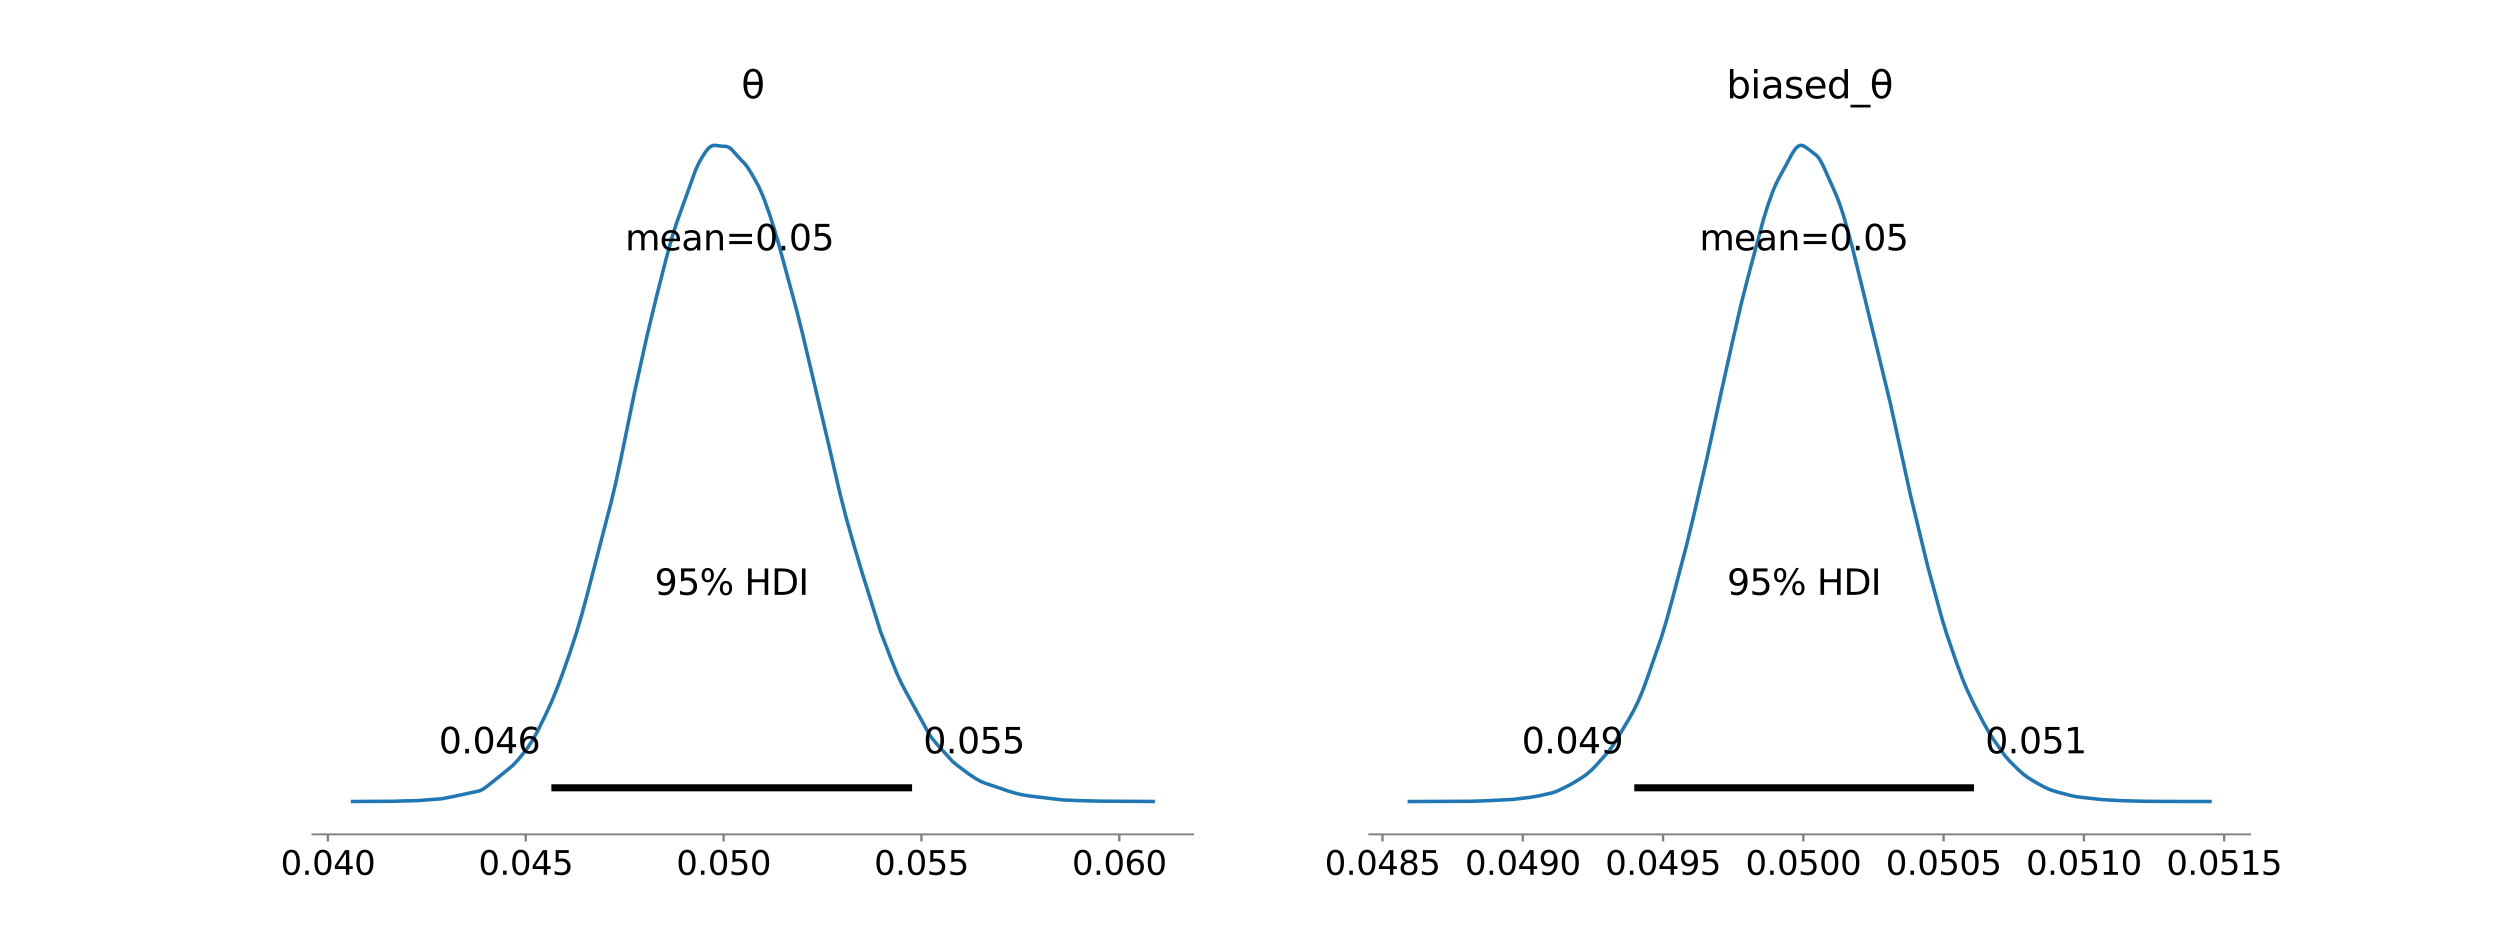 <?xml version="1.0" encoding="utf-8" standalone="no"?>
<!DOCTYPE svg PUBLIC "-//W3C//DTD SVG 1.1//EN"
  "http://www.w3.org/Graphics/SVG/1.1/DTD/svg11.dtd">
<svg xmlns:xlink="http://www.w3.org/1999/xlink" width="1059.84pt" height="397.44pt" viewBox="0 0 1059.84 397.44" xmlns="http://www.w3.org/2000/svg" version="1.1">
 <defs>
  <style type="text/css">*{stroke-linejoin: round; stroke-linecap: butt}</style>
 </defs>
 <g id="figure_1">
  <g id="patch_1">
   <path d="M 0 397.44 
L 1059.84 397.44 
L 1059.84 0 
L 0 0 
z
" style="fill: #ffffff"/>
  </g>
  <g id="axes_1">
   <g id="patch_2">
    <path d="M 132.48 353.722 
L 505.833 353.722 
L 505.833 47.693 
L 132.48 47.693 
z
" style="fill: #ffffff"/>
   </g>
   <g id="PolyCollection_1">
    <defs>
     <path id="m0532a9b486" d="M 149.451 -57.629 
L 149.451 -57.659 
L 150.115 -57.658 
L 150.779 -57.657 
L 151.443 -57.655 
L 152.107 -57.652 
L 152.772 -57.649 
L 153.436 -57.646 
L 154.1 -57.644 
L 154.764 -57.642 
L 155.428 -57.642 
L 156.093 -57.643 
L 156.757 -57.645 
L 157.421 -57.648 
L 158.085 -57.652 
L 158.75 -57.657 
L 159.414 -57.663 
L 160.078 -57.669 
L 160.742 -57.675 
L 161.406 -57.681 
L 162.071 -57.688 
L 162.735 -57.695 
L 163.399 -57.702 
L 164.063 -57.711 
L 164.727 -57.721 
L 165.392 -57.733 
L 166.056 -57.745 
L 166.72 -57.757 
L 167.384 -57.769 
L 168.048 -57.781 
L 168.713 -57.791 
L 169.377 -57.801 
L 170.041 -57.81 
L 170.705 -57.818 
L 171.37 -57.826 
L 172.034 -57.836 
L 172.698 -57.848 
L 173.362 -57.862 
L 174.026 -57.88 
L 174.691 -57.904 
L 175.355 -57.933 
L 176.019 -57.967 
L 176.683 -58.006 
L 177.347 -58.05 
L 178.012 -58.097 
L 178.676 -58.145 
L 179.34 -58.194 
L 180.004 -58.24 
L 180.668 -58.282 
L 181.333 -58.321 
L 181.997 -58.355 
L 182.661 -58.386 
L 183.325 -58.418 
L 183.99 -58.453 
L 184.654 -58.498 
L 185.318 -58.554 
L 185.982 -58.626 
L 186.646 -58.714 
L 187.311 -58.818 
L 187.975 -58.934 
L 188.639 -59.059 
L 189.303 -59.191 
L 189.967 -59.323 
L 190.632 -59.455 
L 191.296 -59.585 
L 191.96 -59.717 
L 192.624 -59.853 
L 193.288 -59.992 
L 193.953 -60.135 
L 194.617 -60.281 
L 195.281 -60.428 
L 195.945 -60.572 
L 196.61 -60.708 
L 197.274 -60.839 
L 197.938 -60.962 
L 198.602 -61.08 
L 199.266 -61.194 
L 199.931 -61.307 
L 200.595 -61.428 
L 201.259 -61.562 
L 201.923 -61.721 
L 202.587 -61.914 
L 203.252 -62.153 
L 203.916 -62.446 
L 204.58 -62.796 
L 205.244 -63.202 
L 205.908 -63.659 
L 206.573 -64.154 
L 207.237 -64.674 
L 207.901 -65.206 
L 208.565 -65.744 
L 209.23 -66.28 
L 209.894 -66.814 
L 210.558 -67.341 
L 211.222 -67.866 
L 211.886 -68.386 
L 212.551 -68.901 
L 213.215 -69.412 
L 213.879 -69.925 
L 214.543 -70.445 
L 215.207 -70.982 
L 215.872 -71.539 
L 216.536 -72.129 
L 217.2 -72.756 
L 217.864 -73.422 
L 218.528 -74.124 
L 219.193 -74.86 
L 219.857 -75.624 
L 220.521 -76.41 
L 221.185 -77.218 
L 221.85 -78.049 
L 222.514 -78.9 
L 223.178 -79.78 
L 223.842 -80.695 
L 224.506 -81.656 
L 225.171 -82.669 
L 225.835 -83.744 
L 226.499 -84.884 
L 227.163 -86.087 
L 227.827 -87.346 
L 228.492 -88.658 
L 229.156 -90.001 
L 229.82 -91.365 
L 230.484 -92.736 
L 231.148 -94.115 
L 231.813 -95.505 
L 232.477 -96.916 
L 233.141 -98.365 
L 233.805 -99.873 
L 234.47 -101.435 
L 235.134 -103.052 
L 235.798 -104.717 
L 236.462 -106.419 
L 237.126 -108.151 
L 237.791 -109.923 
L 238.455 -111.731 
L 239.119 -113.578 
L 239.783 -115.456 
L 240.447 -117.369 
L 241.112 -119.3 
L 241.776 -121.248 
L 242.44 -123.217 
L 243.104 -125.218 
L 243.768 -127.263 
L 244.433 -129.375 
L 245.097 -131.553 
L 245.761 -133.809 
L 246.425 -136.123 
L 247.09 -138.501 
L 247.754 -140.935 
L 248.418 -143.406 
L 249.082 -145.919 
L 249.746 -148.458 
L 250.411 -151.014 
L 251.075 -153.57 
L 251.739 -156.121 
L 252.403 -158.662 
L 253.067 -161.195 
L 253.732 -163.738 
L 254.396 -166.294 
L 255.06 -168.865 
L 255.724 -171.435 
L 256.388 -174.01 
L 257.053 -176.592 
L 257.717 -179.166 
L 258.381 -181.761 
L 259.045 -184.389 
L 259.71 -187.071 
L 260.374 -189.844 
L 261.038 -192.705 
L 261.702 -195.689 
L 262.366 -198.785 
L 263.031 -201.985 
L 263.695 -205.28 
L 264.359 -208.627 
L 265.023 -212.002 
L 265.687 -215.352 
L 266.352 -218.658 
L 267.016 -221.888 
L 267.68 -225.046 
L 268.344 -228.136 
L 269.008 -231.187 
L 269.673 -234.231 
L 270.337 -237.29 
L 271.001 -240.347 
L 271.665 -243.398 
L 272.33 -246.425 
L 272.994 -249.408 
L 273.658 -252.326 
L 274.322 -255.19 
L 274.986 -258.003 
L 275.651 -260.773 
L 276.315 -263.526 
L 276.979 -266.26 
L 277.643 -268.976 
L 278.307 -271.672 
L 278.972 -274.348 
L 279.636 -276.993 
L 280.3 -279.613 
L 280.964 -282.217 
L 281.628 -284.789 
L 282.293 -287.359 
L 282.957 -289.891 
L 283.621 -292.377 
L 284.285 -294.778 
L 284.95 -297.066 
L 285.614 -299.237 
L 286.278 -301.292 
L 286.942 -303.232 
L 287.606 -305.102 
L 288.271 -306.946 
L 288.935 -308.792 
L 289.599 -310.657 
L 290.263 -312.567 
L 290.927 -314.514 
L 291.592 -316.47 
L 292.256 -318.411 
L 292.92 -320.313 
L 293.584 -322.145 
L 294.248 -323.868 
L 294.913 -325.465 
L 295.577 -326.93 
L 296.241 -328.279 
L 296.905 -329.528 
L 297.57 -330.672 
L 298.234 -331.752 
L 298.898 -332.744 
L 299.562 -333.647 
L 300.226 -334.427 
L 300.891 -335.041 
L 301.555 -335.483 
L 302.219 -335.746 
L 302.883 -335.837 
L 303.547 -335.803 
L 304.212 -335.703 
L 304.876 -335.59 
L 305.54 -335.494 
L 306.204 -335.441 
L 306.868 -335.434 
L 307.533 -335.409 
L 308.197 -335.292 
L 308.861 -335.044 
L 309.525 -334.615 
L 310.19 -334.025 
L 310.854 -333.286 
L 311.518 -332.481 
L 312.182 -331.684 
L 312.846 -330.95 
L 313.511 -330.274 
L 314.175 -329.651 
L 314.839 -329.021 
L 315.503 -328.325 
L 316.167 -327.539 
L 316.832 -326.644 
L 317.496 -325.642 
L 318.16 -324.571 
L 318.824 -323.456 
L 319.488 -322.309 
L 320.153 -321.144 
L 320.817 -319.935 
L 321.481 -318.649 
L 322.145 -317.268 
L 322.81 -315.78 
L 323.474 -314.188 
L 324.138 -312.482 
L 324.802 -310.682 
L 325.466 -308.813 
L 326.131 -306.885 
L 326.795 -304.898 
L 327.459 -302.857 
L 328.123 -300.751 
L 328.787 -298.571 
L 329.452 -296.305 
L 330.116 -293.96 
L 330.78 -291.549 
L 331.444 -289.068 
L 332.108 -286.572 
L 332.773 -284.088 
L 333.437 -281.619 
L 334.101 -279.182 
L 334.765 -276.765 
L 335.43 -274.362 
L 336.094 -271.956 
L 336.758 -269.532 
L 337.422 -267.059 
L 338.086 -264.535 
L 338.751 -261.936 
L 339.415 -259.273 
L 340.079 -256.555 
L 340.743 -253.768 
L 341.407 -250.942 
L 342.072 -248.093 
L 342.736 -245.231 
L 343.4 -242.374 
L 344.064 -239.528 
L 344.728 -236.705 
L 345.393 -233.903 
L 346.057 -231.143 
L 346.721 -228.397 
L 347.385 -225.651 
L 348.05 -222.893 
L 348.714 -220.107 
L 349.378 -217.278 
L 350.042 -214.414 
L 350.706 -211.513 
L 351.371 -208.598 
L 352.035 -205.677 
L 352.699 -202.761 
L 353.363 -199.853 
L 354.027 -196.968 
L 354.692 -194.103 
L 355.356 -191.276 
L 356.02 -188.502 
L 356.684 -185.792 
L 357.348 -183.148 
L 358.013 -180.582 
L 358.677 -178.088 
L 359.341 -175.655 
L 360.005 -173.27 
L 360.67 -170.928 
L 361.334 -168.602 
L 361.998 -166.308 
L 362.662 -164.025 
L 363.326 -161.77 
L 363.991 -159.539 
L 364.655 -157.346 
L 365.319 -155.179 
L 365.983 -153.032 
L 366.647 -150.888 
L 367.312 -148.727 
L 367.976 -146.543 
L 368.64 -144.329 
L 369.304 -142.088 
L 369.968 -139.858 
L 370.633 -137.664 
L 371.297 -135.535 
L 371.961 -133.497 
L 372.625 -131.549 
L 373.29 -129.694 
L 373.954 -127.91 
L 374.618 -126.172 
L 375.282 -124.457 
L 375.946 -122.741 
L 376.611 -121.021 
L 377.275 -119.297 
L 377.939 -117.577 
L 378.603 -115.882 
L 379.267 -114.226 
L 379.932 -112.619 
L 380.596 -111.081 
L 381.26 -109.614 
L 381.924 -108.216 
L 382.588 -106.889 
L 383.253 -105.611 
L 383.917 -104.374 
L 384.581 -103.159 
L 385.245 -101.943 
L 385.91 -100.727 
L 386.574 -99.504 
L 387.238 -98.272 
L 387.902 -97.04 
L 388.566 -95.804 
L 389.231 -94.564 
L 389.895 -93.323 
L 390.559 -92.083 
L 391.223 -90.849 
L 391.887 -89.632 
L 392.552 -88.451 
L 393.216 -87.321 
L 393.88 -86.255 
L 394.544 -85.261 
L 395.208 -84.343 
L 395.873 -83.489 
L 396.537 -82.693 
L 397.201 -81.929 
L 397.865 -81.184 
L 398.53 -80.44 
L 399.194 -79.686 
L 399.858 -78.918 
L 400.522 -78.141 
L 401.186 -77.369 
L 401.851 -76.62 
L 402.515 -75.908 
L 403.179 -75.238 
L 403.843 -74.616 
L 404.507 -74.035 
L 405.172 -73.485 
L 405.836 -72.957 
L 406.5 -72.442 
L 407.164 -71.934 
L 407.828 -71.428 
L 408.493 -70.925 
L 409.157 -70.43 
L 409.821 -69.944 
L 410.485 -69.464 
L 411.15 -68.997 
L 411.814 -68.54 
L 412.478 -68.097 
L 413.142 -67.67 
L 413.806 -67.26 
L 414.471 -66.869 
L 415.135 -66.502 
L 415.799 -66.165 
L 416.463 -65.859 
L 417.127 -65.588 
L 417.792 -65.349 
L 418.456 -65.139 
L 419.12 -64.949 
L 419.784 -64.763 
L 420.448 -64.575 
L 421.113 -64.374 
L 421.777 -64.154 
L 422.441 -63.915 
L 423.105 -63.662 
L 423.77 -63.4 
L 424.434 -63.135 
L 425.098 -62.877 
L 425.762 -62.631 
L 426.426 -62.4 
L 427.091 -62.18 
L 427.755 -61.971 
L 428.419 -61.769 
L 429.083 -61.571 
L 429.747 -61.377 
L 430.412 -61.187 
L 431.076 -61.007 
L 431.74 -60.838 
L 432.404 -60.683 
L 433.068 -60.541 
L 433.733 -60.414 
L 434.397 -60.296 
L 435.061 -60.19 
L 435.725 -60.089 
L 436.39 -59.995 
L 437.054 -59.906 
L 437.718 -59.823 
L 438.382 -59.744 
L 439.046 -59.666 
L 439.711 -59.589 
L 440.375 -59.511 
L 441.039 -59.428 
L 441.703 -59.339 
L 442.367 -59.245 
L 443.032 -59.146 
L 443.696 -59.044 
L 444.36 -58.943 
L 445.024 -58.846 
L 445.688 -58.757 
L 446.353 -58.677 
L 447.017 -58.606 
L 447.681 -58.543 
L 448.345 -58.485 
L 449.01 -58.431 
L 449.674 -58.383 
L 450.338 -58.339 
L 451.002 -58.3 
L 451.666 -58.265 
L 452.331 -58.235 
L 452.995 -58.208 
L 453.659 -58.181 
L 454.323 -58.153 
L 454.987 -58.124 
L 455.652 -58.095 
L 456.316 -58.066 
L 456.98 -58.038 
L 457.644 -58.014 
L 458.308 -57.992 
L 458.973 -57.973 
L 459.637 -57.955 
L 460.301 -57.939 
L 460.965 -57.923 
L 461.63 -57.906 
L 462.294 -57.89 
L 462.958 -57.873 
L 463.622 -57.858 
L 464.286 -57.843 
L 464.951 -57.831 
L 465.615 -57.82 
L 466.279 -57.813 
L 466.943 -57.806 
L 467.607 -57.8 
L 468.272 -57.795 
L 468.936 -57.788 
L 469.6 -57.781 
L 470.264 -57.773 
L 470.928 -57.764 
L 471.593 -57.756 
L 472.257 -57.747 
L 472.921 -57.74 
L 473.585 -57.732 
L 474.25 -57.724 
L 474.914 -57.716 
L 475.578 -57.707 
L 476.242 -57.697 
L 476.906 -57.686 
L 477.571 -57.677 
L 478.235 -57.669 
L 478.899 -57.662 
L 479.563 -57.657 
L 480.227 -57.654 
L 480.892 -57.653 
L 481.556 -57.654 
L 482.22 -57.655 
L 482.884 -57.656 
L 483.548 -57.658 
L 484.213 -57.659 
L 484.877 -57.66 
L 485.541 -57.661 
L 486.205 -57.661 
L 486.87 -57.662 
L 487.534 -57.663 
L 488.198 -57.664 
L 488.862 -57.664 
L 488.862 -57.629 
L 488.862 -57.629 
L 488.198 -57.629 
L 487.534 -57.629 
L 486.87 -57.629 
L 486.205 -57.629 
L 485.541 -57.629 
L 484.877 -57.629 
L 484.213 -57.629 
L 483.548 -57.629 
L 482.884 -57.629 
L 482.22 -57.629 
L 481.556 -57.629 
L 480.892 -57.629 
L 480.227 -57.629 
L 479.563 -57.629 
L 478.899 -57.629 
L 478.235 -57.629 
L 477.571 -57.629 
L 476.906 -57.629 
L 476.242 -57.629 
L 475.578 -57.629 
L 474.914 -57.629 
L 474.25 -57.629 
L 473.585 -57.629 
L 472.921 -57.629 
L 472.257 -57.629 
L 471.593 -57.629 
L 470.928 -57.629 
L 470.264 -57.629 
L 469.6 -57.629 
L 468.936 -57.629 
L 468.272 -57.629 
L 467.607 -57.629 
L 466.943 -57.629 
L 466.279 -57.629 
L 465.615 -57.629 
L 464.951 -57.629 
L 464.286 -57.629 
L 463.622 -57.629 
L 462.958 -57.629 
L 462.294 -57.629 
L 461.63 -57.629 
L 460.965 -57.629 
L 460.301 -57.629 
L 459.637 -57.629 
L 458.973 -57.629 
L 458.308 -57.629 
L 457.644 -57.629 
L 456.98 -57.629 
L 456.316 -57.629 
L 455.652 -57.629 
L 454.987 -57.629 
L 454.323 -57.629 
L 453.659 -57.629 
L 452.995 -57.629 
L 452.331 -57.629 
L 451.666 -57.629 
L 451.002 -57.629 
L 450.338 -57.629 
L 449.674 -57.629 
L 449.01 -57.629 
L 448.345 -57.629 
L 447.681 -57.629 
L 447.017 -57.629 
L 446.353 -57.629 
L 445.688 -57.629 
L 445.024 -57.629 
L 444.36 -57.629 
L 443.696 -57.629 
L 443.032 -57.629 
L 442.367 -57.629 
L 441.703 -57.629 
L 441.039 -57.629 
L 440.375 -57.629 
L 439.711 -57.629 
L 439.046 -57.629 
L 438.382 -57.629 
L 437.718 -57.629 
L 437.054 -57.629 
L 436.39 -57.629 
L 435.725 -57.629 
L 435.061 -57.629 
L 434.397 -57.629 
L 433.733 -57.629 
L 433.068 -57.629 
L 432.404 -57.629 
L 431.74 -57.629 
L 431.076 -57.629 
L 430.412 -57.629 
L 429.747 -57.629 
L 429.083 -57.629 
L 428.419 -57.629 
L 427.755 -57.629 
L 427.091 -57.629 
L 426.426 -57.629 
L 425.762 -57.629 
L 425.098 -57.629 
L 424.434 -57.629 
L 423.77 -57.629 
L 423.105 -57.629 
L 422.441 -57.629 
L 421.777 -57.629 
L 421.113 -57.629 
L 420.448 -57.629 
L 419.784 -57.629 
L 419.12 -57.629 
L 418.456 -57.629 
L 417.792 -57.629 
L 417.127 -57.629 
L 416.463 -57.629 
L 415.799 -57.629 
L 415.135 -57.629 
L 414.471 -57.629 
L 413.806 -57.629 
L 413.142 -57.629 
L 412.478 -57.629 
L 411.814 -57.629 
L 411.15 -57.629 
L 410.485 -57.629 
L 409.821 -57.629 
L 409.157 -57.629 
L 408.493 -57.629 
L 407.828 -57.629 
L 407.164 -57.629 
L 406.5 -57.629 
L 405.836 -57.629 
L 405.172 -57.629 
L 404.507 -57.629 
L 403.843 -57.629 
L 403.179 -57.629 
L 402.515 -57.629 
L 401.851 -57.629 
L 401.186 -57.629 
L 400.522 -57.629 
L 399.858 -57.629 
L 399.194 -57.629 
L 398.53 -57.629 
L 397.865 -57.629 
L 397.201 -57.629 
L 396.537 -57.629 
L 395.873 -57.629 
L 395.208 -57.629 
L 394.544 -57.629 
L 393.88 -57.629 
L 393.216 -57.629 
L 392.552 -57.629 
L 391.887 -57.629 
L 391.223 -57.629 
L 390.559 -57.629 
L 389.895 -57.629 
L 389.231 -57.629 
L 388.566 -57.629 
L 387.902 -57.629 
L 387.238 -57.629 
L 386.574 -57.629 
L 385.91 -57.629 
L 385.245 -57.629 
L 384.581 -57.629 
L 383.917 -57.629 
L 383.253 -57.629 
L 382.588 -57.629 
L 381.924 -57.629 
L 381.26 -57.629 
L 380.596 -57.629 
L 379.932 -57.629 
L 379.267 -57.629 
L 378.603 -57.629 
L 377.939 -57.629 
L 377.275 -57.629 
L 376.611 -57.629 
L 375.946 -57.629 
L 375.282 -57.629 
L 374.618 -57.629 
L 373.954 -57.629 
L 373.29 -57.629 
L 372.625 -57.629 
L 371.961 -57.629 
L 371.297 -57.629 
L 370.633 -57.629 
L 369.968 -57.629 
L 369.304 -57.629 
L 368.64 -57.629 
L 367.976 -57.629 
L 367.312 -57.629 
L 366.647 -57.629 
L 365.983 -57.629 
L 365.319 -57.629 
L 364.655 -57.629 
L 363.991 -57.629 
L 363.326 -57.629 
L 362.662 -57.629 
L 361.998 -57.629 
L 361.334 -57.629 
L 360.67 -57.629 
L 360.005 -57.629 
L 359.341 -57.629 
L 358.677 -57.629 
L 358.013 -57.629 
L 357.348 -57.629 
L 356.684 -57.629 
L 356.02 -57.629 
L 355.356 -57.629 
L 354.692 -57.629 
L 354.027 -57.629 
L 353.363 -57.629 
L 352.699 -57.629 
L 352.035 -57.629 
L 351.371 -57.629 
L 350.706 -57.629 
L 350.042 -57.629 
L 349.378 -57.629 
L 348.714 -57.629 
L 348.05 -57.629 
L 347.385 -57.629 
L 346.721 -57.629 
L 346.057 -57.629 
L 345.393 -57.629 
L 344.728 -57.629 
L 344.064 -57.629 
L 343.4 -57.629 
L 342.736 -57.629 
L 342.072 -57.629 
L 341.407 -57.629 
L 340.743 -57.629 
L 340.079 -57.629 
L 339.415 -57.629 
L 338.751 -57.629 
L 338.086 -57.629 
L 337.422 -57.629 
L 336.758 -57.629 
L 336.094 -57.629 
L 335.43 -57.629 
L 334.765 -57.629 
L 334.101 -57.629 
L 333.437 -57.629 
L 332.773 -57.629 
L 332.108 -57.629 
L 331.444 -57.629 
L 330.78 -57.629 
L 330.116 -57.629 
L 329.452 -57.629 
L 328.787 -57.629 
L 328.123 -57.629 
L 327.459 -57.629 
L 326.795 -57.629 
L 326.131 -57.629 
L 325.466 -57.629 
L 324.802 -57.629 
L 324.138 -57.629 
L 323.474 -57.629 
L 322.81 -57.629 
L 322.145 -57.629 
L 321.481 -57.629 
L 320.817 -57.629 
L 320.153 -57.629 
L 319.488 -57.629 
L 318.824 -57.629 
L 318.16 -57.629 
L 317.496 -57.629 
L 316.832 -57.629 
L 316.167 -57.629 
L 315.503 -57.629 
L 314.839 -57.629 
L 314.175 -57.629 
L 313.511 -57.629 
L 312.846 -57.629 
L 312.182 -57.629 
L 311.518 -57.629 
L 310.854 -57.629 
L 310.19 -57.629 
L 309.525 -57.629 
L 308.861 -57.629 
L 308.197 -57.629 
L 307.533 -57.629 
L 306.868 -57.629 
L 306.204 -57.629 
L 305.54 -57.629 
L 304.876 -57.629 
L 304.212 -57.629 
L 303.547 -57.629 
L 302.883 -57.629 
L 302.219 -57.629 
L 301.555 -57.629 
L 300.891 -57.629 
L 300.226 -57.629 
L 299.562 -57.629 
L 298.898 -57.629 
L 298.234 -57.629 
L 297.57 -57.629 
L 296.905 -57.629 
L 296.241 -57.629 
L 295.577 -57.629 
L 294.913 -57.629 
L 294.248 -57.629 
L 293.584 -57.629 
L 292.92 -57.629 
L 292.256 -57.629 
L 291.592 -57.629 
L 290.927 -57.629 
L 290.263 -57.629 
L 289.599 -57.629 
L 288.935 -57.629 
L 288.271 -57.629 
L 287.606 -57.629 
L 286.942 -57.629 
L 286.278 -57.629 
L 285.614 -57.629 
L 284.95 -57.629 
L 284.285 -57.629 
L 283.621 -57.629 
L 282.957 -57.629 
L 282.293 -57.629 
L 281.628 -57.629 
L 280.964 -57.629 
L 280.3 -57.629 
L 279.636 -57.629 
L 278.972 -57.629 
L 278.307 -57.629 
L 277.643 -57.629 
L 276.979 -57.629 
L 276.315 -57.629 
L 275.651 -57.629 
L 274.986 -57.629 
L 274.322 -57.629 
L 273.658 -57.629 
L 272.994 -57.629 
L 272.33 -57.629 
L 271.665 -57.629 
L 271.001 -57.629 
L 270.337 -57.629 
L 269.673 -57.629 
L 269.008 -57.629 
L 268.344 -57.629 
L 267.68 -57.629 
L 267.016 -57.629 
L 266.352 -57.629 
L 265.687 -57.629 
L 265.023 -57.629 
L 264.359 -57.629 
L 263.695 -57.629 
L 263.031 -57.629 
L 262.366 -57.629 
L 261.702 -57.629 
L 261.038 -57.629 
L 260.374 -57.629 
L 259.71 -57.629 
L 259.045 -57.629 
L 258.381 -57.629 
L 257.717 -57.629 
L 257.053 -57.629 
L 256.388 -57.629 
L 255.724 -57.629 
L 255.06 -57.629 
L 254.396 -57.629 
L 253.732 -57.629 
L 253.067 -57.629 
L 252.403 -57.629 
L 251.739 -57.629 
L 251.075 -57.629 
L 250.411 -57.629 
L 249.746 -57.629 
L 249.082 -57.629 
L 248.418 -57.629 
L 247.754 -57.629 
L 247.09 -57.629 
L 246.425 -57.629 
L 245.761 -57.629 
L 245.097 -57.629 
L 244.433 -57.629 
L 243.768 -57.629 
L 243.104 -57.629 
L 242.44 -57.629 
L 241.776 -57.629 
L 241.112 -57.629 
L 240.447 -57.629 
L 239.783 -57.629 
L 239.119 -57.629 
L 238.455 -57.629 
L 237.791 -57.629 
L 237.126 -57.629 
L 236.462 -57.629 
L 235.798 -57.629 
L 235.134 -57.629 
L 234.47 -57.629 
L 233.805 -57.629 
L 233.141 -57.629 
L 232.477 -57.629 
L 231.813 -57.629 
L 231.148 -57.629 
L 230.484 -57.629 
L 229.82 -57.629 
L 229.156 -57.629 
L 228.492 -57.629 
L 227.827 -57.629 
L 227.163 -57.629 
L 226.499 -57.629 
L 225.835 -57.629 
L 225.171 -57.629 
L 224.506 -57.629 
L 223.842 -57.629 
L 223.178 -57.629 
L 222.514 -57.629 
L 221.85 -57.629 
L 221.185 -57.629 
L 220.521 -57.629 
L 219.857 -57.629 
L 219.193 -57.629 
L 218.528 -57.629 
L 217.864 -57.629 
L 217.2 -57.629 
L 216.536 -57.629 
L 215.872 -57.629 
L 215.207 -57.629 
L 214.543 -57.629 
L 213.879 -57.629 
L 213.215 -57.629 
L 212.551 -57.629 
L 211.886 -57.629 
L 211.222 -57.629 
L 210.558 -57.629 
L 209.894 -57.629 
L 209.23 -57.629 
L 208.565 -57.629 
L 207.901 -57.629 
L 207.237 -57.629 
L 206.573 -57.629 
L 205.908 -57.629 
L 205.244 -57.629 
L 204.58 -57.629 
L 203.916 -57.629 
L 203.252 -57.629 
L 202.587 -57.629 
L 201.923 -57.629 
L 201.259 -57.629 
L 200.595 -57.629 
L 199.931 -57.629 
L 199.266 -57.629 
L 198.602 -57.629 
L 197.938 -57.629 
L 197.274 -57.629 
L 196.61 -57.629 
L 195.945 -57.629 
L 195.281 -57.629 
L 194.617 -57.629 
L 193.953 -57.629 
L 193.288 -57.629 
L 192.624 -57.629 
L 191.96 -57.629 
L 191.296 -57.629 
L 190.632 -57.629 
L 189.967 -57.629 
L 189.303 -57.629 
L 188.639 -57.629 
L 187.975 -57.629 
L 187.311 -57.629 
L 186.646 -57.629 
L 185.982 -57.629 
L 185.318 -57.629 
L 184.654 -57.629 
L 183.99 -57.629 
L 183.325 -57.629 
L 182.661 -57.629 
L 181.997 -57.629 
L 181.333 -57.629 
L 180.668 -57.629 
L 180.004 -57.629 
L 179.34 -57.629 
L 178.676 -57.629 
L 178.012 -57.629 
L 177.347 -57.629 
L 176.683 -57.629 
L 176.019 -57.629 
L 175.355 -57.629 
L 174.691 -57.629 
L 174.026 -57.629 
L 173.362 -57.629 
L 172.698 -57.629 
L 172.034 -57.629 
L 171.37 -57.629 
L 170.705 -57.629 
L 170.041 -57.629 
L 169.377 -57.629 
L 168.713 -57.629 
L 168.048 -57.629 
L 167.384 -57.629 
L 166.72 -57.629 
L 166.056 -57.629 
L 165.392 -57.629 
L 164.727 -57.629 
L 164.063 -57.629 
L 163.399 -57.629 
L 162.735 -57.629 
L 162.071 -57.629 
L 161.406 -57.629 
L 160.742 -57.629 
L 160.078 -57.629 
L 159.414 -57.629 
L 158.75 -57.629 
L 158.085 -57.629 
L 157.421 -57.629 
L 156.757 -57.629 
L 156.093 -57.629 
L 155.428 -57.629 
L 154.764 -57.629 
L 154.1 -57.629 
L 153.436 -57.629 
L 152.772 -57.629 
L 152.107 -57.629 
L 151.443 -57.629 
L 150.779 -57.629 
L 150.115 -57.629 
L 149.451 -57.629 
z
" style="stroke: #1f77b4; stroke-opacity: 0"/>
    </defs>
    <g clip-path="url(#pfea7a5ddbc)">
     <use xlink:href="#m0532a9b486" x="0" y="397.44" style="fill: #1f77b4; fill-opacity: 0; stroke: #1f77b4; stroke-opacity: 0"/>
    </g>
   </g>
   <g id="matplotlib.axis_1">
    <g id="xtick_1">
     <g id="line2d_1">
      <defs>
       <path id="m3d5249e93f" d="M 0 0 
L 0 3 
" style="stroke: #808080"/>
      </defs>
      <g>
       <use xlink:href="#m3d5249e93f" x="139.012" y="353.722" style="fill: #808080; stroke: #808080"/>
      </g>
     </g>
     <g id="text_1">
      <!-- 0.040 -->
      <g transform="translate(118.972 370.859) scale(0.14 -0.14)">
       <defs>
        <path id="DejaVuSans-30" d="M 2034 4250 
Q 1547 4250 1301 3770 
Q 1056 3291 1056 2328 
Q 1056 1369 1301 889 
Q 1547 409 2034 409 
Q 2525 409 2770 889 
Q 3016 1369 3016 2328 
Q 3016 3291 2770 3770 
Q 2525 4250 2034 4250 
z
M 2034 4750 
Q 2819 4750 3233 4129 
Q 3647 3509 3647 2328 
Q 3647 1150 3233 529 
Q 2819 -91 2034 -91 
Q 1250 -91 836 529 
Q 422 1150 422 2328 
Q 422 3509 836 4129 
Q 1250 4750 2034 4750 
z
" transform="scale(0.016)"/>
        <path id="DejaVuSans-2e" d="M 684 794 
L 1344 794 
L 1344 0 
L 684 0 
L 684 794 
z
" transform="scale(0.016)"/>
        <path id="DejaVuSans-34" d="M 2419 4116 
L 825 1625 
L 2419 1625 
L 2419 4116 
z
M 2253 4666 
L 3047 4666 
L 3047 1625 
L 3713 1625 
L 3713 1100 
L 3047 1100 
L 3047 0 
L 2419 0 
L 2419 1100 
L 313 1100 
L 313 1709 
L 2253 4666 
z
" transform="scale(0.016)"/>
       </defs>
       <use xlink:href="#DejaVuSans-30"/>
       <use xlink:href="#DejaVuSans-2e" x="63.623"/>
       <use xlink:href="#DejaVuSans-30" x="95.41"/>
       <use xlink:href="#DejaVuSans-34" x="159.033"/>
       <use xlink:href="#DejaVuSans-30" x="222.656"/>
      </g>
     </g>
    </g>
    <g id="xtick_2">
     <g id="line2d_2">
      <g>
       <use xlink:href="#m3d5249e93f" x="222.885" y="353.722" style="fill: #808080; stroke: #808080"/>
      </g>
     </g>
     <g id="text_2">
      <!-- 0.045 -->
      <g transform="translate(202.845 370.859) scale(0.14 -0.14)">
       <defs>
        <path id="DejaVuSans-35" d="M 691 4666 
L 3169 4666 
L 3169 4134 
L 1269 4134 
L 1269 2991 
Q 1406 3038 1543 3061 
Q 1681 3084 1819 3084 
Q 2600 3084 3056 2656 
Q 3513 2228 3513 1497 
Q 3513 744 3044 326 
Q 2575 -91 1722 -91 
Q 1428 -91 1123 -41 
Q 819 9 494 109 
L 494 744 
Q 775 591 1075 516 
Q 1375 441 1709 441 
Q 2250 441 2565 725 
Q 2881 1009 2881 1497 
Q 2881 1984 2565 2268 
Q 2250 2553 1709 2553 
Q 1456 2553 1204 2497 
Q 953 2441 691 2322 
L 691 4666 
z
" transform="scale(0.016)"/>
       </defs>
       <use xlink:href="#DejaVuSans-30"/>
       <use xlink:href="#DejaVuSans-2e" x="63.623"/>
       <use xlink:href="#DejaVuSans-30" x="95.41"/>
       <use xlink:href="#DejaVuSans-34" x="159.033"/>
       <use xlink:href="#DejaVuSans-35" x="222.656"/>
      </g>
     </g>
    </g>
    <g id="xtick_3">
     <g id="line2d_3">
      <g>
       <use xlink:href="#m3d5249e93f" x="306.758" y="353.722" style="fill: #808080; stroke: #808080"/>
      </g>
     </g>
     <g id="text_3">
      <!-- 0.050 -->
      <g transform="translate(286.718 370.859) scale(0.14 -0.14)">
       <use xlink:href="#DejaVuSans-30"/>
       <use xlink:href="#DejaVuSans-2e" x="63.623"/>
       <use xlink:href="#DejaVuSans-30" x="95.41"/>
       <use xlink:href="#DejaVuSans-35" x="159.033"/>
       <use xlink:href="#DejaVuSans-30" x="222.656"/>
      </g>
     </g>
    </g>
    <g id="xtick_4">
     <g id="line2d_4">
      <g>
       <use xlink:href="#m3d5249e93f" x="390.631" y="353.722" style="fill: #808080; stroke: #808080"/>
      </g>
     </g>
     <g id="text_4">
      <!-- 0.055 -->
      <g transform="translate(370.592 370.859) scale(0.14 -0.14)">
       <use xlink:href="#DejaVuSans-30"/>
       <use xlink:href="#DejaVuSans-2e" x="63.623"/>
       <use xlink:href="#DejaVuSans-30" x="95.41"/>
       <use xlink:href="#DejaVuSans-35" x="159.033"/>
       <use xlink:href="#DejaVuSans-35" x="222.656"/>
      </g>
     </g>
    </g>
    <g id="xtick_5">
     <g id="line2d_5">
      <g>
       <use xlink:href="#m3d5249e93f" x="474.505" y="353.722" style="fill: #808080; stroke: #808080"/>
      </g>
     </g>
     <g id="text_5">
      <!-- 0.060 -->
      <g transform="translate(454.465 370.859) scale(0.14 -0.14)">
       <defs>
        <path id="DejaVuSans-36" d="M 2113 2584 
Q 1688 2584 1439 2293 
Q 1191 2003 1191 1497 
Q 1191 994 1439 701 
Q 1688 409 2113 409 
Q 2538 409 2786 701 
Q 3034 994 3034 1497 
Q 3034 2003 2786 2293 
Q 2538 2584 2113 2584 
z
M 3366 4563 
L 3366 3988 
Q 3128 4100 2886 4159 
Q 2644 4219 2406 4219 
Q 1781 4219 1451 3797 
Q 1122 3375 1075 2522 
Q 1259 2794 1537 2939 
Q 1816 3084 2150 3084 
Q 2853 3084 3261 2657 
Q 3669 2231 3669 1497 
Q 3669 778 3244 343 
Q 2819 -91 2113 -91 
Q 1303 -91 875 529 
Q 447 1150 447 2328 
Q 447 3434 972 4092 
Q 1497 4750 2381 4750 
Q 2619 4750 2861 4703 
Q 3103 4656 3366 4563 
z
" transform="scale(0.016)"/>
       </defs>
       <use xlink:href="#DejaVuSans-30"/>
       <use xlink:href="#DejaVuSans-2e" x="63.623"/>
       <use xlink:href="#DejaVuSans-30" x="95.41"/>
       <use xlink:href="#DejaVuSans-36" x="159.033"/>
       <use xlink:href="#DejaVuSans-30" x="222.656"/>
      </g>
     </g>
    </g>
   </g>
   <g id="matplotlib.axis_2"/>
   <g id="line2d_6">
    <path d="M 149.451 339.781 
L 166.056 339.695 
L 177.347 339.39 
L 187.311 338.622 
L 192.624 337.587 
L 203.252 335.287 
L 204.58 334.644 
L 205.908 333.781 
L 208.565 331.696 
L 217.2 324.684 
L 219.193 322.58 
L 221.85 319.391 
L 223.842 316.745 
L 225.835 313.696 
L 227.827 310.094 
L 231.148 303.325 
L 233.805 297.567 
L 235.798 292.723 
L 238.455 285.709 
L 241.776 276.192 
L 244.433 268.065 
L 246.425 261.317 
L 249.082 251.521 
L 259.045 213.051 
L 261.038 204.735 
L 263.031 195.455 
L 269.008 166.253 
L 274.322 142.25 
L 278.307 125.768 
L 282.293 110.081 
L 284.95 100.374 
L 286.942 94.208 
L 294.913 71.975 
L 296.241 69.161 
L 297.57 66.768 
L 298.898 64.696 
L 300.226 63.013 
L 300.891 62.399 
L 301.555 61.957 
L 302.219 61.694 
L 302.883 61.603 
L 304.212 61.737 
L 306.204 61.999 
L 307.533 62.031 
L 308.197 62.148 
L 308.861 62.396 
L 309.525 62.825 
L 310.19 63.415 
L 314.175 67.789 
L 315.503 69.115 
L 316.832 70.796 
L 318.824 73.984 
L 321.481 78.791 
L 322.81 81.66 
L 324.138 84.958 
L 326.131 90.555 
L 328.123 96.689 
L 330.116 103.48 
L 337.422 130.381 
L 340.079 140.885 
L 350.706 185.927 
L 356.02 208.938 
L 358.677 219.352 
L 361.998 231.132 
L 365.319 242.261 
L 373.29 267.746 
L 377.275 278.143 
L 379.932 284.821 
L 381.924 289.224 
L 383.917 293.066 
L 393.88 311.185 
L 395.208 313.097 
L 397.201 315.511 
L 403.843 322.824 
L 405.836 324.483 
L 410.485 327.976 
L 413.806 330.18 
L 415.799 331.275 
L 417.792 332.091 
L 424.434 334.305 
L 427.091 335.26 
L 431.076 336.433 
L 433.733 337.026 
L 437.054 337.534 
L 450.338 339.101 
L 457.644 339.426 
L 466.943 339.634 
L 488.862 339.776 
L 488.862 339.776 
" clip-path="url(#pfea7a5ddbc)" style="fill: none; stroke: #1f77b4; stroke-width: 1.5; stroke-linecap: square"/>
   </g>
   <g id="line2d_7">
    <path d="M 233.741 333.969 
L 386.667 333.969 
" clip-path="url(#pfea7a5ddbc)" style="fill: none; stroke: #000000; stroke-width: 3"/>
   </g>
   <g id="patch_3">
    <path d="M 132.48 353.722 
L 505.833 353.722 
" style="fill: none; stroke: #808080; stroke-width: 0.8; stroke-linejoin: miter; stroke-linecap: square"/>
   </g>
   <g id="text_6">
    <!-- 0.046  -->
    <g transform="translate(186.032 319.363) scale(0.15 -0.15)">
     <defs>
      <path id="DejaVuSans-20" transform="scale(0.016)"/>
     </defs>
     <use xlink:href="#DejaVuSans-30"/>
     <use xlink:href="#DejaVuSans-2e" x="63.623"/>
     <use xlink:href="#DejaVuSans-30" x="95.41"/>
     <use xlink:href="#DejaVuSans-34" x="159.033"/>
     <use xlink:href="#DejaVuSans-36" x="222.656"/>
     <use xlink:href="#DejaVuSans-20" x="286.279"/>
    </g>
   </g>
   <g id="text_7">
    <!--  0.055 -->
    <g transform="translate(386.667 319.363) scale(0.15 -0.15)">
     <use xlink:href="#DejaVuSans-20"/>
     <use xlink:href="#DejaVuSans-30" x="31.787"/>
     <use xlink:href="#DejaVuSans-2e" x="95.41"/>
     <use xlink:href="#DejaVuSans-30" x="127.197"/>
     <use xlink:href="#DejaVuSans-35" x="190.82"/>
     <use xlink:href="#DejaVuSans-35" x="254.443"/>
    </g>
   </g>
   <g id="text_8">
    <!-- 95% HDI -->
    <g transform="translate(277.523 252.176) scale(0.15 -0.15)">
     <defs>
      <path id="DejaVuSans-39" d="M 703 97 
L 703 672 
Q 941 559 1184 500 
Q 1428 441 1663 441 
Q 2288 441 2617 861 
Q 2947 1281 2994 2138 
Q 2813 1869 2534 1725 
Q 2256 1581 1919 1581 
Q 1219 1581 811 2004 
Q 403 2428 403 3163 
Q 403 3881 828 4315 
Q 1253 4750 1959 4750 
Q 2769 4750 3195 4129 
Q 3622 3509 3622 2328 
Q 3622 1225 3098 567 
Q 2575 -91 1691 -91 
Q 1453 -91 1209 -44 
Q 966 3 703 97 
z
M 1959 2075 
Q 2384 2075 2632 2365 
Q 2881 2656 2881 3163 
Q 2881 3666 2632 3958 
Q 2384 4250 1959 4250 
Q 1534 4250 1286 3958 
Q 1038 3666 1038 3163 
Q 1038 2656 1286 2365 
Q 1534 2075 1959 2075 
z
" transform="scale(0.016)"/>
      <path id="DejaVuSans-25" d="M 4653 2053 
Q 4381 2053 4226 1822 
Q 4072 1591 4072 1178 
Q 4072 772 4226 539 
Q 4381 306 4653 306 
Q 4919 306 5073 539 
Q 5228 772 5228 1178 
Q 5228 1588 5073 1820 
Q 4919 2053 4653 2053 
z
M 4653 2450 
Q 5147 2450 5437 2106 
Q 5728 1763 5728 1178 
Q 5728 594 5436 251 
Q 5144 -91 4653 -91 
Q 4153 -91 3862 251 
Q 3572 594 3572 1178 
Q 3572 1766 3864 2108 
Q 4156 2450 4653 2450 
z
M 1428 4353 
Q 1159 4353 1004 4120 
Q 850 3888 850 3481 
Q 850 3069 1003 2837 
Q 1156 2606 1428 2606 
Q 1700 2606 1854 2837 
Q 2009 3069 2009 3481 
Q 2009 3884 1853 4118 
Q 1697 4353 1428 4353 
z
M 4250 4750 
L 4750 4750 
L 1831 -91 
L 1331 -91 
L 4250 4750 
z
M 1428 4750 
Q 1922 4750 2215 4408 
Q 2509 4066 2509 3481 
Q 2509 2891 2217 2550 
Q 1925 2209 1428 2209 
Q 931 2209 642 2551 
Q 353 2894 353 3481 
Q 353 4063 643 4406 
Q 934 4750 1428 4750 
z
" transform="scale(0.016)"/>
      <path id="DejaVuSans-48" d="M 628 4666 
L 1259 4666 
L 1259 2753 
L 3553 2753 
L 3553 4666 
L 4184 4666 
L 4184 0 
L 3553 0 
L 3553 2222 
L 1259 2222 
L 1259 0 
L 628 0 
L 628 4666 
z
" transform="scale(0.016)"/>
      <path id="DejaVuSans-44" d="M 1259 4147 
L 1259 519 
L 2022 519 
Q 2988 519 3436 956 
Q 3884 1394 3884 2338 
Q 3884 3275 3436 3711 
Q 2988 4147 2022 4147 
L 1259 4147 
z
M 628 4666 
L 1925 4666 
Q 3281 4666 3915 4102 
Q 4550 3538 4550 2338 
Q 4550 1131 3912 565 
Q 3275 0 1925 0 
L 628 0 
L 628 4666 
z
" transform="scale(0.016)"/>
      <path id="DejaVuSans-49" d="M 628 4666 
L 1259 4666 
L 1259 0 
L 628 0 
L 628 4666 
z
" transform="scale(0.016)"/>
     </defs>
     <use xlink:href="#DejaVuSans-39"/>
     <use xlink:href="#DejaVuSans-35" x="63.623"/>
     <use xlink:href="#DejaVuSans-25" x="127.246"/>
     <use xlink:href="#DejaVuSans-20" x="222.266"/>
     <use xlink:href="#DejaVuSans-48" x="254.053"/>
     <use xlink:href="#DejaVuSans-44" x="329.248"/>
     <use xlink:href="#DejaVuSans-49" x="406.25"/>
    </g>
   </g>
   <g id="text_9">
    <!-- mean=0.05 -->
    <g transform="translate(265.028 106.116) scale(0.15 -0.15)">
     <defs>
      <path id="DejaVuSans-6d" d="M 3328 2828 
Q 3544 3216 3844 3400 
Q 4144 3584 4550 3584 
Q 5097 3584 5394 3201 
Q 5691 2819 5691 2113 
L 5691 0 
L 5113 0 
L 5113 2094 
Q 5113 2597 4934 2840 
Q 4756 3084 4391 3084 
Q 3944 3084 3684 2787 
Q 3425 2491 3425 1978 
L 3425 0 
L 2847 0 
L 2847 2094 
Q 2847 2600 2669 2842 
Q 2491 3084 2119 3084 
Q 1678 3084 1418 2786 
Q 1159 2488 1159 1978 
L 1159 0 
L 581 0 
L 581 3500 
L 1159 3500 
L 1159 2956 
Q 1356 3278 1631 3431 
Q 1906 3584 2284 3584 
Q 2666 3584 2933 3390 
Q 3200 3197 3328 2828 
z
" transform="scale(0.016)"/>
      <path id="DejaVuSans-65" d="M 3597 1894 
L 3597 1613 
L 953 1613 
Q 991 1019 1311 708 
Q 1631 397 2203 397 
Q 2534 397 2845 478 
Q 3156 559 3463 722 
L 3463 178 
Q 3153 47 2828 -22 
Q 2503 -91 2169 -91 
Q 1331 -91 842 396 
Q 353 884 353 1716 
Q 353 2575 817 3079 
Q 1281 3584 2069 3584 
Q 2775 3584 3186 3129 
Q 3597 2675 3597 1894 
z
M 3022 2063 
Q 3016 2534 2758 2815 
Q 2500 3097 2075 3097 
Q 1594 3097 1305 2825 
Q 1016 2553 972 2059 
L 3022 2063 
z
" transform="scale(0.016)"/>
      <path id="DejaVuSans-61" d="M 2194 1759 
Q 1497 1759 1228 1600 
Q 959 1441 959 1056 
Q 959 750 1161 570 
Q 1363 391 1709 391 
Q 2188 391 2477 730 
Q 2766 1069 2766 1631 
L 2766 1759 
L 2194 1759 
z
M 3341 1997 
L 3341 0 
L 2766 0 
L 2766 531 
Q 2569 213 2275 61 
Q 1981 -91 1556 -91 
Q 1019 -91 701 211 
Q 384 513 384 1019 
Q 384 1609 779 1909 
Q 1175 2209 1959 2209 
L 2766 2209 
L 2766 2266 
Q 2766 2663 2505 2880 
Q 2244 3097 1772 3097 
Q 1472 3097 1187 3025 
Q 903 2953 641 2809 
L 641 3341 
Q 956 3463 1253 3523 
Q 1550 3584 1831 3584 
Q 2591 3584 2966 3190 
Q 3341 2797 3341 1997 
z
" transform="scale(0.016)"/>
      <path id="DejaVuSans-6e" d="M 3513 2113 
L 3513 0 
L 2938 0 
L 2938 2094 
Q 2938 2591 2744 2837 
Q 2550 3084 2163 3084 
Q 1697 3084 1428 2787 
Q 1159 2491 1159 1978 
L 1159 0 
L 581 0 
L 581 3500 
L 1159 3500 
L 1159 2956 
Q 1366 3272 1645 3428 
Q 1925 3584 2291 3584 
Q 2894 3584 3203 3211 
Q 3513 2838 3513 2113 
z
" transform="scale(0.016)"/>
      <path id="DejaVuSans-3d" d="M 678 2906 
L 4684 2906 
L 4684 2381 
L 678 2381 
L 678 2906 
z
M 678 1631 
L 4684 1631 
L 4684 1100 
L 678 1100 
L 678 1631 
z
" transform="scale(0.016)"/>
     </defs>
     <use xlink:href="#DejaVuSans-6d"/>
     <use xlink:href="#DejaVuSans-65" x="97.412"/>
     <use xlink:href="#DejaVuSans-61" x="158.936"/>
     <use xlink:href="#DejaVuSans-6e" x="220.215"/>
     <use xlink:href="#DejaVuSans-3d" x="283.594"/>
     <use xlink:href="#DejaVuSans-30" x="367.383"/>
     <use xlink:href="#DejaVuSans-2e" x="431.006"/>
     <use xlink:href="#DejaVuSans-30" x="462.793"/>
     <use xlink:href="#DejaVuSans-35" x="526.416"/>
    </g>
   </g>
   <g id="text_10">
    <!-- θ -->
    <g transform="translate(314.261 41.693) scale(0.16 -0.16)">
     <defs>
      <path id="DejaVuSans-3b8" d="M 2953 2219 
L 963 2219 
Q 1009 1284 1225 888 
Q 1494 400 1959 400 
Q 2428 400 2688 891 
Q 2916 1322 2953 2219 
z
M 2944 2750 
Q 2856 3638 2688 3950 
Q 2419 4444 1959 4444 
Q 1481 4444 1228 3956 
Q 1028 3563 969 2750 
L 2944 2750 
z
M 1959 4913 
Q 2709 4913 3138 4250 
Q 3566 3591 3566 2422 
Q 3566 1256 3138 594 
Q 2709 -72 1959 -72 
Q 1206 -72 781 594 
Q 353 1256 353 2422 
Q 353 3591 781 4250 
Q 1206 4913 1959 4913 
z
" transform="scale(0.016)"/>
     </defs>
     <use xlink:href="#DejaVuSans-3b8"/>
    </g>
   </g>
  </g>
  <g id="axes_2">
   <g id="patch_4">
    <path d="M 580.503 353.722 
L 953.856 353.722 
L 953.856 47.693 
L 580.503 47.693 
z
" style="fill: #ffffff"/>
   </g>
   <g id="PolyCollection_2">
    <defs>
     <path id="m20b6a58ce7" d="M 597.474 -57.629 
L 597.474 -57.641 
L 598.138 -57.641 
L 598.802 -57.641 
L 599.466 -57.642 
L 600.131 -57.642 
L 600.795 -57.643 
L 601.459 -57.645 
L 602.123 -57.647 
L 602.788 -57.648 
L 603.452 -57.65 
L 604.116 -57.65 
L 604.78 -57.65 
L 605.444 -57.65 
L 606.109 -57.65 
L 606.773 -57.649 
L 607.437 -57.649 
L 608.101 -57.649 
L 608.765 -57.65 
L 609.43 -57.651 
L 610.094 -57.652 
L 610.758 -57.655 
L 611.422 -57.659 
L 612.086 -57.663 
L 612.751 -57.669 
L 613.415 -57.675 
L 614.079 -57.681 
L 614.743 -57.687 
L 615.408 -57.692 
L 616.072 -57.697 
L 616.736 -57.702 
L 617.4 -57.706 
L 618.064 -57.71 
L 618.729 -57.714 
L 619.393 -57.718 
L 620.057 -57.722 
L 620.721 -57.726 
L 621.385 -57.731 
L 622.05 -57.735 
L 622.714 -57.739 
L 623.378 -57.745 
L 624.042 -57.753 
L 624.706 -57.765 
L 625.371 -57.782 
L 626.035 -57.803 
L 626.699 -57.83 
L 627.363 -57.859 
L 628.028 -57.89 
L 628.692 -57.919 
L 629.356 -57.947 
L 630.02 -57.971 
L 630.684 -57.991 
L 631.349 -58.007 
L 632.013 -58.021 
L 632.677 -58.034 
L 633.341 -58.047 
L 634.005 -58.062 
L 634.67 -58.081 
L 635.334 -58.104 
L 635.998 -58.132 
L 636.662 -58.163 
L 637.326 -58.199 
L 637.991 -58.24 
L 638.655 -58.286 
L 639.319 -58.339 
L 639.983 -58.397 
L 640.648 -58.46 
L 641.312 -58.528 
L 641.976 -58.598 
L 642.64 -58.67 
L 643.304 -58.743 
L 643.969 -58.818 
L 644.633 -58.895 
L 645.297 -58.973 
L 645.961 -59.054 
L 646.625 -59.138 
L 647.29 -59.225 
L 647.954 -59.315 
L 648.618 -59.409 
L 649.282 -59.505 
L 649.946 -59.608 
L 650.611 -59.718 
L 651.275 -59.836 
L 651.939 -59.96 
L 652.603 -60.094 
L 653.268 -60.236 
L 653.932 -60.382 
L 654.596 -60.531 
L 655.26 -60.679 
L 655.924 -60.827 
L 656.589 -60.976 
L 657.253 -61.131 
L 657.917 -61.303 
L 658.581 -61.497 
L 659.245 -61.723 
L 659.91 -61.981 
L 660.574 -62.268 
L 661.238 -62.577 
L 661.902 -62.895 
L 662.566 -63.216 
L 663.231 -63.538 
L 663.895 -63.862 
L 664.559 -64.192 
L 665.223 -64.537 
L 665.888 -64.898 
L 666.552 -65.276 
L 667.216 -65.668 
L 667.88 -66.069 
L 668.544 -66.475 
L 669.209 -66.884 
L 669.873 -67.298 
L 670.537 -67.719 
L 671.201 -68.158 
L 671.865 -68.618 
L 672.53 -69.107 
L 673.194 -69.632 
L 673.858 -70.197 
L 674.522 -70.8 
L 675.186 -71.44 
L 675.851 -72.114 
L 676.515 -72.818 
L 677.179 -73.548 
L 677.843 -74.292 
L 678.508 -75.049 
L 679.172 -75.803 
L 679.836 -76.552 
L 680.5 -77.297 
L 681.164 -78.045 
L 681.829 -78.815 
L 682.493 -79.63 
L 683.157 -80.509 
L 683.821 -81.464 
L 684.485 -82.492 
L 685.15 -83.576 
L 685.814 -84.691 
L 686.478 -85.818 
L 687.142 -86.937 
L 687.806 -88.038 
L 688.471 -89.127 
L 689.135 -90.213 
L 689.799 -91.309 
L 690.463 -92.428 
L 691.128 -93.583 
L 691.792 -94.773 
L 692.456 -96.008 
L 693.12 -97.291 
L 693.784 -98.637 
L 694.449 -100.048 
L 695.113 -101.539 
L 695.777 -103.119 
L 696.441 -104.788 
L 697.105 -106.541 
L 697.77 -108.36 
L 698.434 -110.228 
L 699.098 -112.124 
L 699.762 -114.029 
L 700.426 -115.922 
L 701.091 -117.802 
L 701.755 -119.68 
L 702.419 -121.57 
L 703.083 -123.494 
L 703.748 -125.472 
L 704.412 -127.523 
L 705.076 -129.654 
L 705.74 -131.856 
L 706.404 -134.134 
L 707.069 -136.477 
L 707.733 -138.874 
L 708.397 -141.321 
L 709.061 -143.797 
L 709.725 -146.286 
L 710.39 -148.769 
L 711.054 -151.236 
L 711.718 -153.703 
L 712.382 -156.185 
L 713.046 -158.696 
L 713.711 -161.25 
L 714.375 -163.858 
L 715.039 -166.516 
L 715.703 -169.206 
L 716.368 -171.926 
L 717.032 -174.678 
L 717.696 -177.47 
L 718.36 -180.292 
L 719.024 -183.129 
L 719.689 -185.975 
L 720.353 -188.834 
L 721.017 -191.695 
L 721.681 -194.566 
L 722.345 -197.458 
L 723.01 -200.391 
L 723.674 -203.369 
L 724.338 -206.386 
L 725.002 -209.441 
L 725.666 -212.519 
L 726.331 -215.608 
L 726.995 -218.705 
L 727.659 -221.804 
L 728.323 -224.898 
L 728.988 -227.971 
L 729.652 -231.026 
L 730.316 -234.061 
L 730.98 -237.061 
L 731.644 -240.038 
L 732.309 -242.993 
L 732.973 -245.949 
L 733.637 -248.911 
L 734.301 -251.879 
L 734.965 -254.853 
L 735.63 -257.818 
L 736.294 -260.756 
L 736.958 -263.646 
L 737.622 -266.457 
L 738.286 -269.193 
L 738.951 -271.854 
L 739.615 -274.465 
L 740.279 -277.032 
L 740.943 -279.567 
L 741.608 -282.089 
L 742.272 -284.592 
L 742.936 -287.089 
L 743.6 -289.59 
L 744.264 -292.089 
L 744.929 -294.592 
L 745.593 -297.102 
L 746.257 -299.589 
L 746.921 -302.027 
L 747.585 -304.387 
L 748.25 -306.636 
L 748.914 -308.775 
L 749.578 -310.805 
L 750.242 -312.738 
L 750.906 -314.583 
L 751.571 -316.321 
L 752.235 -317.967 
L 752.899 -319.478 
L 753.563 -320.853 
L 754.228 -322.109 
L 754.892 -323.287 
L 755.556 -324.449 
L 756.22 -325.636 
L 756.884 -326.866 
L 757.549 -328.141 
L 758.213 -329.433 
L 758.877 -330.712 
L 759.541 -331.932 
L 760.205 -333.045 
L 760.87 -334.012 
L 761.534 -334.804 
L 762.198 -335.376 
L 762.862 -335.73 
L 763.526 -335.837 
L 764.191 -335.719 
L 764.855 -335.444 
L 765.519 -335.04 
L 766.183 -334.571 
L 766.848 -334.067 
L 767.512 -333.585 
L 768.176 -333.111 
L 768.84 -332.633 
L 769.504 -332.116 
L 770.169 -331.491 
L 770.833 -330.718 
L 771.497 -329.764 
L 772.161 -328.611 
L 772.825 -327.3 
L 773.49 -325.867 
L 774.154 -324.371 
L 774.818 -322.873 
L 775.482 -321.391 
L 776.146 -319.913 
L 776.811 -318.451 
L 777.475 -316.958 
L 778.139 -315.427 
L 778.803 -313.831 
L 779.468 -312.121 
L 780.132 -310.294 
L 780.796 -308.34 
L 781.46 -306.255 
L 782.124 -304.044 
L 782.789 -301.749 
L 783.453 -299.378 
L 784.117 -296.943 
L 784.781 -294.438 
L 785.445 -291.859 
L 786.11 -289.216 
L 786.774 -286.515 
L 787.438 -283.784 
L 788.102 -281.06 
L 788.766 -278.34 
L 789.431 -275.639 
L 790.095 -272.942 
L 790.759 -270.233 
L 791.423 -267.492 
L 792.088 -264.73 
L 792.752 -261.967 
L 793.416 -259.21 
L 794.08 -256.492 
L 794.744 -253.81 
L 795.409 -251.155 
L 796.073 -248.519 
L 796.737 -245.909 
L 797.401 -243.294 
L 798.065 -240.659 
L 798.73 -237.984 
L 799.394 -235.233 
L 800.058 -232.394 
L 800.722 -229.458 
L 801.386 -226.441 
L 802.051 -223.389 
L 802.715 -220.335 
L 803.379 -217.305 
L 804.043 -214.29 
L 804.708 -211.281 
L 805.372 -208.245 
L 806.036 -205.166 
L 806.7 -202.054 
L 807.364 -198.933 
L 808.029 -195.846 
L 808.693 -192.83 
L 809.357 -189.906 
L 810.021 -187.072 
L 810.685 -184.307 
L 811.35 -181.557 
L 812.014 -178.809 
L 812.678 -176.033 
L 813.342 -173.222 
L 814.006 -170.394 
L 814.671 -167.573 
L 815.335 -164.802 
L 815.999 -162.108 
L 816.663 -159.498 
L 817.328 -156.968 
L 817.992 -154.501 
L 818.656 -152.059 
L 819.32 -149.622 
L 819.984 -147.17 
L 820.649 -144.699 
L 821.313 -142.227 
L 821.977 -139.776 
L 822.641 -137.372 
L 823.305 -135.039 
L 823.97 -132.797 
L 824.634 -130.646 
L 825.298 -128.582 
L 825.962 -126.588 
L 826.626 -124.632 
L 827.291 -122.697 
L 827.955 -120.773 
L 828.619 -118.851 
L 829.283 -116.942 
L 829.948 -115.062 
L 830.612 -113.222 
L 831.276 -111.435 
L 831.94 -109.717 
L 832.604 -108.062 
L 833.269 -106.475 
L 833.933 -104.949 
L 834.597 -103.48 
L 835.261 -102.064 
L 835.925 -100.687 
L 836.59 -99.343 
L 837.254 -98.023 
L 837.918 -96.719 
L 838.582 -95.425 
L 839.246 -94.143 
L 839.911 -92.868 
L 840.575 -91.602 
L 841.239 -90.36 
L 841.903 -89.15 
L 842.568 -87.982 
L 843.232 -86.867 
L 843.896 -85.804 
L 844.56 -84.785 
L 845.224 -83.804 
L 845.889 -82.837 
L 846.553 -81.871 
L 847.217 -80.903 
L 847.881 -79.937 
L 848.545 -78.987 
L 849.21 -78.07 
L 849.874 -77.194 
L 850.538 -76.373 
L 851.202 -75.606 
L 851.866 -74.884 
L 852.531 -74.194 
L 853.195 -73.522 
L 853.859 -72.859 
L 854.523 -72.205 
L 855.188 -71.56 
L 855.852 -70.923 
L 856.516 -70.306 
L 857.18 -69.715 
L 857.844 -69.158 
L 858.509 -68.637 
L 859.173 -68.152 
L 859.837 -67.701 
L 860.501 -67.271 
L 861.165 -66.86 
L 861.83 -66.458 
L 862.494 -66.063 
L 863.158 -65.674 
L 863.822 -65.291 
L 864.486 -64.918 
L 865.151 -64.553 
L 865.815 -64.197 
L 866.479 -63.852 
L 867.143 -63.518 
L 867.808 -63.202 
L 868.472 -62.909 
L 869.136 -62.64 
L 869.8 -62.395 
L 870.464 -62.175 
L 871.129 -61.973 
L 871.793 -61.781 
L 872.457 -61.598 
L 873.121 -61.416 
L 873.785 -61.236 
L 874.45 -61.056 
L 875.114 -60.877 
L 875.778 -60.699 
L 876.442 -60.522 
L 877.106 -60.35 
L 877.771 -60.186 
L 878.435 -60.033 
L 879.099 -59.895 
L 879.763 -59.773 
L 880.428 -59.666 
L 881.092 -59.574 
L 881.756 -59.493 
L 882.42 -59.418 
L 883.084 -59.346 
L 883.749 -59.275 
L 884.413 -59.203 
L 885.077 -59.125 
L 885.741 -59.043 
L 886.405 -58.957 
L 887.07 -58.869 
L 887.734 -58.782 
L 888.398 -58.701 
L 889.062 -58.628 
L 889.726 -58.564 
L 890.391 -58.51 
L 891.055 -58.462 
L 891.719 -58.419 
L 892.383 -58.376 
L 893.048 -58.334 
L 893.712 -58.291 
L 894.376 -58.249 
L 895.04 -58.209 
L 895.704 -58.171 
L 896.369 -58.135 
L 897.033 -58.103 
L 897.697 -58.072 
L 898.361 -58.043 
L 899.025 -58.015 
L 899.69 -57.989 
L 900.354 -57.965 
L 901.018 -57.944 
L 901.682 -57.926 
L 902.346 -57.91 
L 903.011 -57.897 
L 903.675 -57.884 
L 904.339 -57.87 
L 905.003 -57.854 
L 905.668 -57.837 
L 906.332 -57.82 
L 906.996 -57.802 
L 907.66 -57.785 
L 908.324 -57.769 
L 908.989 -57.754 
L 909.653 -57.739 
L 910.317 -57.725 
L 910.981 -57.712 
L 911.645 -57.701 
L 912.31 -57.692 
L 912.974 -57.686 
L 913.638 -57.682 
L 914.302 -57.681 
L 914.966 -57.68 
L 915.631 -57.681 
L 916.295 -57.68 
L 916.959 -57.68 
L 917.623 -57.678 
L 918.288 -57.676 
L 918.952 -57.674 
L 919.616 -57.672 
L 920.28 -57.671 
L 920.944 -57.67 
L 921.609 -57.669 
L 922.273 -57.668 
L 922.937 -57.666 
L 923.601 -57.663 
L 924.265 -57.66 
L 924.93 -57.656 
L 925.594 -57.652 
L 926.258 -57.649 
L 926.922 -57.646 
L 927.586 -57.643 
L 928.251 -57.641 
L 928.915 -57.639 
L 929.579 -57.637 
L 930.243 -57.635 
L 930.908 -57.634 
L 931.572 -57.633 
L 932.236 -57.633 
L 932.9 -57.634 
L 933.564 -57.635 
L 934.229 -57.637 
L 934.893 -57.64 
L 935.557 -57.644 
L 936.221 -57.646 
L 936.885 -57.648 
L 936.885 -57.629 
L 936.885 -57.629 
L 936.221 -57.629 
L 935.557 -57.629 
L 934.893 -57.629 
L 934.229 -57.629 
L 933.564 -57.629 
L 932.9 -57.629 
L 932.236 -57.629 
L 931.572 -57.629 
L 930.908 -57.629 
L 930.243 -57.629 
L 929.579 -57.629 
L 928.915 -57.629 
L 928.251 -57.629 
L 927.586 -57.629 
L 926.922 -57.629 
L 926.258 -57.629 
L 925.594 -57.629 
L 924.93 -57.629 
L 924.265 -57.629 
L 923.601 -57.629 
L 922.937 -57.629 
L 922.273 -57.629 
L 921.609 -57.629 
L 920.944 -57.629 
L 920.28 -57.629 
L 919.616 -57.629 
L 918.952 -57.629 
L 918.288 -57.629 
L 917.623 -57.629 
L 916.959 -57.629 
L 916.295 -57.629 
L 915.631 -57.629 
L 914.966 -57.629 
L 914.302 -57.629 
L 913.638 -57.629 
L 912.974 -57.629 
L 912.31 -57.629 
L 911.645 -57.629 
L 910.981 -57.629 
L 910.317 -57.629 
L 909.653 -57.629 
L 908.989 -57.629 
L 908.324 -57.629 
L 907.66 -57.629 
L 906.996 -57.629 
L 906.332 -57.629 
L 905.668 -57.629 
L 905.003 -57.629 
L 904.339 -57.629 
L 903.675 -57.629 
L 903.011 -57.629 
L 902.346 -57.629 
L 901.682 -57.629 
L 901.018 -57.629 
L 900.354 -57.629 
L 899.69 -57.629 
L 899.025 -57.629 
L 898.361 -57.629 
L 897.697 -57.629 
L 897.033 -57.629 
L 896.369 -57.629 
L 895.704 -57.629 
L 895.04 -57.629 
L 894.376 -57.629 
L 893.712 -57.629 
L 893.048 -57.629 
L 892.383 -57.629 
L 891.719 -57.629 
L 891.055 -57.629 
L 890.391 -57.629 
L 889.726 -57.629 
L 889.062 -57.629 
L 888.398 -57.629 
L 887.734 -57.629 
L 887.07 -57.629 
L 886.405 -57.629 
L 885.741 -57.629 
L 885.077 -57.629 
L 884.413 -57.629 
L 883.749 -57.629 
L 883.084 -57.629 
L 882.42 -57.629 
L 881.756 -57.629 
L 881.092 -57.629 
L 880.428 -57.629 
L 879.763 -57.629 
L 879.099 -57.629 
L 878.435 -57.629 
L 877.771 -57.629 
L 877.106 -57.629 
L 876.442 -57.629 
L 875.778 -57.629 
L 875.114 -57.629 
L 874.45 -57.629 
L 873.785 -57.629 
L 873.121 -57.629 
L 872.457 -57.629 
L 871.793 -57.629 
L 871.129 -57.629 
L 870.464 -57.629 
L 869.8 -57.629 
L 869.136 -57.629 
L 868.472 -57.629 
L 867.808 -57.629 
L 867.143 -57.629 
L 866.479 -57.629 
L 865.815 -57.629 
L 865.151 -57.629 
L 864.486 -57.629 
L 863.822 -57.629 
L 863.158 -57.629 
L 862.494 -57.629 
L 861.83 -57.629 
L 861.165 -57.629 
L 860.501 -57.629 
L 859.837 -57.629 
L 859.173 -57.629 
L 858.509 -57.629 
L 857.844 -57.629 
L 857.18 -57.629 
L 856.516 -57.629 
L 855.852 -57.629 
L 855.188 -57.629 
L 854.523 -57.629 
L 853.859 -57.629 
L 853.195 -57.629 
L 852.531 -57.629 
L 851.866 -57.629 
L 851.202 -57.629 
L 850.538 -57.629 
L 849.874 -57.629 
L 849.21 -57.629 
L 848.545 -57.629 
L 847.881 -57.629 
L 847.217 -57.629 
L 846.553 -57.629 
L 845.889 -57.629 
L 845.224 -57.629 
L 844.56 -57.629 
L 843.896 -57.629 
L 843.232 -57.629 
L 842.568 -57.629 
L 841.903 -57.629 
L 841.239 -57.629 
L 840.575 -57.629 
L 839.911 -57.629 
L 839.246 -57.629 
L 838.582 -57.629 
L 837.918 -57.629 
L 837.254 -57.629 
L 836.59 -57.629 
L 835.925 -57.629 
L 835.261 -57.629 
L 834.597 -57.629 
L 833.933 -57.629 
L 833.269 -57.629 
L 832.604 -57.629 
L 831.94 -57.629 
L 831.276 -57.629 
L 830.612 -57.629 
L 829.948 -57.629 
L 829.283 -57.629 
L 828.619 -57.629 
L 827.955 -57.629 
L 827.291 -57.629 
L 826.626 -57.629 
L 825.962 -57.629 
L 825.298 -57.629 
L 824.634 -57.629 
L 823.97 -57.629 
L 823.305 -57.629 
L 822.641 -57.629 
L 821.977 -57.629 
L 821.313 -57.629 
L 820.649 -57.629 
L 819.984 -57.629 
L 819.32 -57.629 
L 818.656 -57.629 
L 817.992 -57.629 
L 817.328 -57.629 
L 816.663 -57.629 
L 815.999 -57.629 
L 815.335 -57.629 
L 814.671 -57.629 
L 814.006 -57.629 
L 813.342 -57.629 
L 812.678 -57.629 
L 812.014 -57.629 
L 811.35 -57.629 
L 810.685 -57.629 
L 810.021 -57.629 
L 809.357 -57.629 
L 808.693 -57.629 
L 808.029 -57.629 
L 807.364 -57.629 
L 806.7 -57.629 
L 806.036 -57.629 
L 805.372 -57.629 
L 804.708 -57.629 
L 804.043 -57.629 
L 803.379 -57.629 
L 802.715 -57.629 
L 802.051 -57.629 
L 801.386 -57.629 
L 800.722 -57.629 
L 800.058 -57.629 
L 799.394 -57.629 
L 798.73 -57.629 
L 798.065 -57.629 
L 797.401 -57.629 
L 796.737 -57.629 
L 796.073 -57.629 
L 795.409 -57.629 
L 794.744 -57.629 
L 794.08 -57.629 
L 793.416 -57.629 
L 792.752 -57.629 
L 792.088 -57.629 
L 791.423 -57.629 
L 790.759 -57.629 
L 790.095 -57.629 
L 789.431 -57.629 
L 788.766 -57.629 
L 788.102 -57.629 
L 787.438 -57.629 
L 786.774 -57.629 
L 786.11 -57.629 
L 785.445 -57.629 
L 784.781 -57.629 
L 784.117 -57.629 
L 783.453 -57.629 
L 782.789 -57.629 
L 782.124 -57.629 
L 781.46 -57.629 
L 780.796 -57.629 
L 780.132 -57.629 
L 779.468 -57.629 
L 778.803 -57.629 
L 778.139 -57.629 
L 777.475 -57.629 
L 776.811 -57.629 
L 776.146 -57.629 
L 775.482 -57.629 
L 774.818 -57.629 
L 774.154 -57.629 
L 773.49 -57.629 
L 772.825 -57.629 
L 772.161 -57.629 
L 771.497 -57.629 
L 770.833 -57.629 
L 770.169 -57.629 
L 769.504 -57.629 
L 768.84 -57.629 
L 768.176 -57.629 
L 767.512 -57.629 
L 766.848 -57.629 
L 766.183 -57.629 
L 765.519 -57.629 
L 764.855 -57.629 
L 764.191 -57.629 
L 763.526 -57.629 
L 762.862 -57.629 
L 762.198 -57.629 
L 761.534 -57.629 
L 760.87 -57.629 
L 760.205 -57.629 
L 759.541 -57.629 
L 758.877 -57.629 
L 758.213 -57.629 
L 757.549 -57.629 
L 756.884 -57.629 
L 756.22 -57.629 
L 755.556 -57.629 
L 754.892 -57.629 
L 754.228 -57.629 
L 753.563 -57.629 
L 752.899 -57.629 
L 752.235 -57.629 
L 751.571 -57.629 
L 750.906 -57.629 
L 750.242 -57.629 
L 749.578 -57.629 
L 748.914 -57.629 
L 748.25 -57.629 
L 747.585 -57.629 
L 746.921 -57.629 
L 746.257 -57.629 
L 745.593 -57.629 
L 744.929 -57.629 
L 744.264 -57.629 
L 743.6 -57.629 
L 742.936 -57.629 
L 742.272 -57.629 
L 741.608 -57.629 
L 740.943 -57.629 
L 740.279 -57.629 
L 739.615 -57.629 
L 738.951 -57.629 
L 738.286 -57.629 
L 737.622 -57.629 
L 736.958 -57.629 
L 736.294 -57.629 
L 735.63 -57.629 
L 734.965 -57.629 
L 734.301 -57.629 
L 733.637 -57.629 
L 732.973 -57.629 
L 732.309 -57.629 
L 731.644 -57.629 
L 730.98 -57.629 
L 730.316 -57.629 
L 729.652 -57.629 
L 728.988 -57.629 
L 728.323 -57.629 
L 727.659 -57.629 
L 726.995 -57.629 
L 726.331 -57.629 
L 725.666 -57.629 
L 725.002 -57.629 
L 724.338 -57.629 
L 723.674 -57.629 
L 723.01 -57.629 
L 722.345 -57.629 
L 721.681 -57.629 
L 721.017 -57.629 
L 720.353 -57.629 
L 719.689 -57.629 
L 719.024 -57.629 
L 718.36 -57.629 
L 717.696 -57.629 
L 717.032 -57.629 
L 716.368 -57.629 
L 715.703 -57.629 
L 715.039 -57.629 
L 714.375 -57.629 
L 713.711 -57.629 
L 713.046 -57.629 
L 712.382 -57.629 
L 711.718 -57.629 
L 711.054 -57.629 
L 710.39 -57.629 
L 709.725 -57.629 
L 709.061 -57.629 
L 708.397 -57.629 
L 707.733 -57.629 
L 707.069 -57.629 
L 706.404 -57.629 
L 705.74 -57.629 
L 705.076 -57.629 
L 704.412 -57.629 
L 703.748 -57.629 
L 703.083 -57.629 
L 702.419 -57.629 
L 701.755 -57.629 
L 701.091 -57.629 
L 700.426 -57.629 
L 699.762 -57.629 
L 699.098 -57.629 
L 698.434 -57.629 
L 697.77 -57.629 
L 697.105 -57.629 
L 696.441 -57.629 
L 695.777 -57.629 
L 695.113 -57.629 
L 694.449 -57.629 
L 693.784 -57.629 
L 693.12 -57.629 
L 692.456 -57.629 
L 691.792 -57.629 
L 691.128 -57.629 
L 690.463 -57.629 
L 689.799 -57.629 
L 689.135 -57.629 
L 688.471 -57.629 
L 687.806 -57.629 
L 687.142 -57.629 
L 686.478 -57.629 
L 685.814 -57.629 
L 685.15 -57.629 
L 684.485 -57.629 
L 683.821 -57.629 
L 683.157 -57.629 
L 682.493 -57.629 
L 681.829 -57.629 
L 681.164 -57.629 
L 680.5 -57.629 
L 679.836 -57.629 
L 679.172 -57.629 
L 678.508 -57.629 
L 677.843 -57.629 
L 677.179 -57.629 
L 676.515 -57.629 
L 675.851 -57.629 
L 675.186 -57.629 
L 674.522 -57.629 
L 673.858 -57.629 
L 673.194 -57.629 
L 672.53 -57.629 
L 671.865 -57.629 
L 671.201 -57.629 
L 670.537 -57.629 
L 669.873 -57.629 
L 669.209 -57.629 
L 668.544 -57.629 
L 667.88 -57.629 
L 667.216 -57.629 
L 666.552 -57.629 
L 665.888 -57.629 
L 665.223 -57.629 
L 664.559 -57.629 
L 663.895 -57.629 
L 663.231 -57.629 
L 662.566 -57.629 
L 661.902 -57.629 
L 661.238 -57.629 
L 660.574 -57.629 
L 659.91 -57.629 
L 659.245 -57.629 
L 658.581 -57.629 
L 657.917 -57.629 
L 657.253 -57.629 
L 656.589 -57.629 
L 655.924 -57.629 
L 655.26 -57.629 
L 654.596 -57.629 
L 653.932 -57.629 
L 653.268 -57.629 
L 652.603 -57.629 
L 651.939 -57.629 
L 651.275 -57.629 
L 650.611 -57.629 
L 649.946 -57.629 
L 649.282 -57.629 
L 648.618 -57.629 
L 647.954 -57.629 
L 647.29 -57.629 
L 646.625 -57.629 
L 645.961 -57.629 
L 645.297 -57.629 
L 644.633 -57.629 
L 643.969 -57.629 
L 643.304 -57.629 
L 642.64 -57.629 
L 641.976 -57.629 
L 641.312 -57.629 
L 640.648 -57.629 
L 639.983 -57.629 
L 639.319 -57.629 
L 638.655 -57.629 
L 637.991 -57.629 
L 637.326 -57.629 
L 636.662 -57.629 
L 635.998 -57.629 
L 635.334 -57.629 
L 634.67 -57.629 
L 634.005 -57.629 
L 633.341 -57.629 
L 632.677 -57.629 
L 632.013 -57.629 
L 631.349 -57.629 
L 630.684 -57.629 
L 630.02 -57.629 
L 629.356 -57.629 
L 628.692 -57.629 
L 628.028 -57.629 
L 627.363 -57.629 
L 626.699 -57.629 
L 626.035 -57.629 
L 625.371 -57.629 
L 624.706 -57.629 
L 624.042 -57.629 
L 623.378 -57.629 
L 622.714 -57.629 
L 622.05 -57.629 
L 621.385 -57.629 
L 620.721 -57.629 
L 620.057 -57.629 
L 619.393 -57.629 
L 618.729 -57.629 
L 618.064 -57.629 
L 617.4 -57.629 
L 616.736 -57.629 
L 616.072 -57.629 
L 615.408 -57.629 
L 614.743 -57.629 
L 614.079 -57.629 
L 613.415 -57.629 
L 612.751 -57.629 
L 612.086 -57.629 
L 611.422 -57.629 
L 610.758 -57.629 
L 610.094 -57.629 
L 609.43 -57.629 
L 608.765 -57.629 
L 608.101 -57.629 
L 607.437 -57.629 
L 606.773 -57.629 
L 606.109 -57.629 
L 605.444 -57.629 
L 604.78 -57.629 
L 604.116 -57.629 
L 603.452 -57.629 
L 602.788 -57.629 
L 602.123 -57.629 
L 601.459 -57.629 
L 600.795 -57.629 
L 600.131 -57.629 
L 599.466 -57.629 
L 598.802 -57.629 
L 598.138 -57.629 
L 597.474 -57.629 
z
" style="stroke: #1f77b4; stroke-opacity: 0"/>
    </defs>
    <g clip-path="url(#pc5f0e93a89)">
     <use xlink:href="#m20b6a58ce7" x="0" y="397.44" style="fill: #1f77b4; fill-opacity: 0; stroke: #1f77b4; stroke-opacity: 0"/>
    </g>
   </g>
   <g id="matplotlib.axis_3">
    <g id="xtick_6">
     <g id="line2d_8">
      <g>
       <use xlink:href="#m3d5249e93f" x="586.092" y="353.722" style="fill: #808080; stroke: #808080"/>
      </g>
     </g>
     <g id="text_11">
      <!-- 0.0485 -->
      <g transform="translate(561.599 370.859) scale(0.14 -0.14)">
       <defs>
        <path id="DejaVuSans-38" d="M 2034 2216 
Q 1584 2216 1326 1975 
Q 1069 1734 1069 1313 
Q 1069 891 1326 650 
Q 1584 409 2034 409 
Q 2484 409 2743 651 
Q 3003 894 3003 1313 
Q 3003 1734 2745 1975 
Q 2488 2216 2034 2216 
z
M 1403 2484 
Q 997 2584 770 2862 
Q 544 3141 544 3541 
Q 544 4100 942 4425 
Q 1341 4750 2034 4750 
Q 2731 4750 3128 4425 
Q 3525 4100 3525 3541 
Q 3525 3141 3298 2862 
Q 3072 2584 2669 2484 
Q 3125 2378 3379 2068 
Q 3634 1759 3634 1313 
Q 3634 634 3220 271 
Q 2806 -91 2034 -91 
Q 1263 -91 848 271 
Q 434 634 434 1313 
Q 434 1759 690 2068 
Q 947 2378 1403 2484 
z
M 1172 3481 
Q 1172 3119 1398 2916 
Q 1625 2713 2034 2713 
Q 2441 2713 2670 2916 
Q 2900 3119 2900 3481 
Q 2900 3844 2670 4047 
Q 2441 4250 2034 4250 
Q 1625 4250 1398 4047 
Q 1172 3844 1172 3481 
z
" transform="scale(0.016)"/>
       </defs>
       <use xlink:href="#DejaVuSans-30"/>
       <use xlink:href="#DejaVuSans-2e" x="63.623"/>
       <use xlink:href="#DejaVuSans-30" x="95.41"/>
       <use xlink:href="#DejaVuSans-34" x="159.033"/>
       <use xlink:href="#DejaVuSans-38" x="222.656"/>
       <use xlink:href="#DejaVuSans-35" x="286.279"/>
      </g>
     </g>
    </g>
    <g id="xtick_7">
     <g id="line2d_9">
      <g>
       <use xlink:href="#m3d5249e93f" x="645.56" y="353.722" style="fill: #808080; stroke: #808080"/>
      </g>
     </g>
     <g id="text_12">
      <!-- 0.0490 -->
      <g transform="translate(621.066 370.859) scale(0.14 -0.14)">
       <use xlink:href="#DejaVuSans-30"/>
       <use xlink:href="#DejaVuSans-2e" x="63.623"/>
       <use xlink:href="#DejaVuSans-30" x="95.41"/>
       <use xlink:href="#DejaVuSans-34" x="159.033"/>
       <use xlink:href="#DejaVuSans-39" x="222.656"/>
       <use xlink:href="#DejaVuSans-30" x="286.279"/>
      </g>
     </g>
    </g>
    <g id="xtick_8">
     <g id="line2d_10">
      <g>
       <use xlink:href="#m3d5249e93f" x="705.028" y="353.722" style="fill: #808080; stroke: #808080"/>
      </g>
     </g>
     <g id="text_13">
      <!-- 0.0495 -->
      <g transform="translate(680.534 370.859) scale(0.14 -0.14)">
       <use xlink:href="#DejaVuSans-30"/>
       <use xlink:href="#DejaVuSans-2e" x="63.623"/>
       <use xlink:href="#DejaVuSans-30" x="95.41"/>
       <use xlink:href="#DejaVuSans-34" x="159.033"/>
       <use xlink:href="#DejaVuSans-39" x="222.656"/>
       <use xlink:href="#DejaVuSans-35" x="286.279"/>
      </g>
     </g>
    </g>
    <g id="xtick_9">
     <g id="line2d_11">
      <g>
       <use xlink:href="#m3d5249e93f" x="764.495" y="353.722" style="fill: #808080; stroke: #808080"/>
      </g>
     </g>
     <g id="text_14">
      <!-- 0.0500 -->
      <g transform="translate(740.002 370.859) scale(0.14 -0.14)">
       <use xlink:href="#DejaVuSans-30"/>
       <use xlink:href="#DejaVuSans-2e" x="63.623"/>
       <use xlink:href="#DejaVuSans-30" x="95.41"/>
       <use xlink:href="#DejaVuSans-35" x="159.033"/>
       <use xlink:href="#DejaVuSans-30" x="222.656"/>
       <use xlink:href="#DejaVuSans-30" x="286.279"/>
      </g>
     </g>
    </g>
    <g id="xtick_10">
     <g id="line2d_12">
      <g>
       <use xlink:href="#m3d5249e93f" x="823.963" y="353.722" style="fill: #808080; stroke: #808080"/>
      </g>
     </g>
     <g id="text_15">
      <!-- 0.0505 -->
      <g transform="translate(799.469 370.859) scale(0.14 -0.14)">
       <use xlink:href="#DejaVuSans-30"/>
       <use xlink:href="#DejaVuSans-2e" x="63.623"/>
       <use xlink:href="#DejaVuSans-30" x="95.41"/>
       <use xlink:href="#DejaVuSans-35" x="159.033"/>
       <use xlink:href="#DejaVuSans-30" x="222.656"/>
       <use xlink:href="#DejaVuSans-35" x="286.279"/>
      </g>
     </g>
    </g>
    <g id="xtick_11">
     <g id="line2d_13">
      <g>
       <use xlink:href="#m3d5249e93f" x="883.43" y="353.722" style="fill: #808080; stroke: #808080"/>
      </g>
     </g>
     <g id="text_16">
      <!-- 0.0510 -->
      <g transform="translate(858.937 370.859) scale(0.14 -0.14)">
       <defs>
        <path id="DejaVuSans-31" d="M 794 531 
L 1825 531 
L 1825 4091 
L 703 3866 
L 703 4441 
L 1819 4666 
L 2450 4666 
L 2450 531 
L 3481 531 
L 3481 0 
L 794 0 
L 794 531 
z
" transform="scale(0.016)"/>
       </defs>
       <use xlink:href="#DejaVuSans-30"/>
       <use xlink:href="#DejaVuSans-2e" x="63.623"/>
       <use xlink:href="#DejaVuSans-30" x="95.41"/>
       <use xlink:href="#DejaVuSans-35" x="159.033"/>
       <use xlink:href="#DejaVuSans-31" x="222.656"/>
       <use xlink:href="#DejaVuSans-30" x="286.279"/>
      </g>
     </g>
    </g>
    <g id="xtick_12">
     <g id="line2d_14">
      <g>
       <use xlink:href="#m3d5249e93f" x="942.898" y="353.722" style="fill: #808080; stroke: #808080"/>
      </g>
     </g>
     <g id="text_17">
      <!-- 0.0515 -->
      <g transform="translate(918.405 370.859) scale(0.14 -0.14)">
       <use xlink:href="#DejaVuSans-30"/>
       <use xlink:href="#DejaVuSans-2e" x="63.623"/>
       <use xlink:href="#DejaVuSans-30" x="95.41"/>
       <use xlink:href="#DejaVuSans-35" x="159.033"/>
       <use xlink:href="#DejaVuSans-31" x="222.656"/>
       <use xlink:href="#DejaVuSans-35" x="286.279"/>
      </g>
     </g>
    </g>
   </g>
   <g id="matplotlib.axis_4"/>
   <g id="line2d_15">
    <path d="M 597.474 339.799 
L 623.378 339.695 
L 628.692 339.521 
L 641.312 338.912 
L 648.618 338.031 
L 652.603 337.346 
L 657.917 336.137 
L 659.91 335.459 
L 663.231 333.902 
L 666.552 332.164 
L 670.537 329.721 
L 672.53 328.333 
L 674.522 326.64 
L 676.515 324.622 
L 681.829 318.625 
L 683.157 316.931 
L 684.485 314.948 
L 690.463 305.012 
L 692.456 301.432 
L 694.449 297.392 
L 696.441 292.652 
L 698.434 287.212 
L 704.412 269.917 
L 706.404 263.306 
L 709.061 253.643 
L 715.039 230.924 
L 718.36 217.148 
L 723.674 194.071 
L 729.652 166.414 
L 734.965 142.587 
L 738.286 128.247 
L 741.608 115.351 
L 747.585 93.053 
L 749.578 86.635 
L 751.571 81.119 
L 752.899 77.962 
L 754.228 75.331 
L 757.549 69.299 
L 759.541 65.508 
L 760.87 63.428 
L 761.534 62.636 
L 762.198 62.064 
L 762.862 61.71 
L 763.526 61.603 
L 764.191 61.721 
L 764.855 61.996 
L 766.183 62.869 
L 770.169 65.949 
L 770.833 66.722 
L 771.497 67.676 
L 772.825 70.14 
L 776.811 78.989 
L 778.803 83.609 
L 780.132 87.146 
L 781.46 91.185 
L 783.453 98.062 
L 785.445 105.581 
L 790.095 124.498 
L 801.386 170.999 
L 810.021 210.368 
L 817.328 240.472 
L 823.305 262.401 
L 825.298 268.858 
L 829.283 280.498 
L 831.94 287.723 
L 833.933 292.491 
L 836.59 298.097 
L 840.575 305.838 
L 843.232 310.573 
L 845.224 313.636 
L 849.874 320.246 
L 851.866 322.556 
L 855.188 325.88 
L 857.844 328.282 
L 859.837 329.739 
L 863.158 331.766 
L 866.479 333.588 
L 869.136 334.8 
L 871.793 335.659 
L 878.435 337.407 
L 881.092 337.866 
L 891.055 338.978 
L 899.69 339.451 
L 909.653 339.701 
L 917.623 339.762 
L 936.885 339.792 
L 936.885 339.792 
" clip-path="url(#pc5f0e93a89)" style="fill: none; stroke: #1f77b4; stroke-width: 1.5; stroke-linecap: square"/>
   </g>
   <g id="line2d_16">
    <path d="M 692.829 333.969 
L 836.847 333.969 
" clip-path="url(#pc5f0e93a89)" style="fill: none; stroke: #000000; stroke-width: 3"/>
   </g>
   <g id="patch_5">
    <path d="M 580.503 353.722 
L 953.856 353.722 
" style="fill: none; stroke: #808080; stroke-width: 0.8; stroke-linejoin: miter; stroke-linecap: square"/>
   </g>
   <g id="text_18">
    <!-- 0.049  -->
    <g transform="translate(645.12 319.363) scale(0.15 -0.15)">
     <use xlink:href="#DejaVuSans-30"/>
     <use xlink:href="#DejaVuSans-2e" x="63.623"/>
     <use xlink:href="#DejaVuSans-30" x="95.41"/>
     <use xlink:href="#DejaVuSans-34" x="159.033"/>
     <use xlink:href="#DejaVuSans-39" x="222.656"/>
     <use xlink:href="#DejaVuSans-20" x="286.279"/>
    </g>
   </g>
   <g id="text_19">
    <!--  0.051 -->
    <g transform="translate(836.847 319.363) scale(0.15 -0.15)">
     <use xlink:href="#DejaVuSans-20"/>
     <use xlink:href="#DejaVuSans-30" x="31.787"/>
     <use xlink:href="#DejaVuSans-2e" x="95.41"/>
     <use xlink:href="#DejaVuSans-30" x="127.197"/>
     <use xlink:href="#DejaVuSans-35" x="190.82"/>
     <use xlink:href="#DejaVuSans-31" x="254.443"/>
    </g>
   </g>
   <g id="text_20">
    <!-- 95% HDI -->
    <g transform="translate(732.157 252.176) scale(0.15 -0.15)">
     <use xlink:href="#DejaVuSans-39"/>
     <use xlink:href="#DejaVuSans-35" x="63.623"/>
     <use xlink:href="#DejaVuSans-25" x="127.246"/>
     <use xlink:href="#DejaVuSans-20" x="222.266"/>
     <use xlink:href="#DejaVuSans-48" x="254.053"/>
     <use xlink:href="#DejaVuSans-44" x="329.248"/>
     <use xlink:href="#DejaVuSans-49" x="406.25"/>
    </g>
   </g>
   <g id="text_21">
    <!-- mean=0.05 -->
    <g transform="translate(720.478 106.116) scale(0.15 -0.15)">
     <use xlink:href="#DejaVuSans-6d"/>
     <use xlink:href="#DejaVuSans-65" x="97.412"/>
     <use xlink:href="#DejaVuSans-61" x="158.936"/>
     <use xlink:href="#DejaVuSans-6e" x="220.215"/>
     <use xlink:href="#DejaVuSans-3d" x="283.594"/>
     <use xlink:href="#DejaVuSans-30" x="367.383"/>
     <use xlink:href="#DejaVuSans-2e" x="431.006"/>
     <use xlink:href="#DejaVuSans-30" x="462.793"/>
     <use xlink:href="#DejaVuSans-35" x="526.416"/>
    </g>
   </g>
   <g id="text_22">
    <!-- biased_θ -->
    <g transform="translate(731.912 41.693) scale(0.16 -0.16)">
     <defs>
      <path id="DejaVuSans-62" d="M 3116 1747 
Q 3116 2381 2855 2742 
Q 2594 3103 2138 3103 
Q 1681 3103 1420 2742 
Q 1159 2381 1159 1747 
Q 1159 1113 1420 752 
Q 1681 391 2138 391 
Q 2594 391 2855 752 
Q 3116 1113 3116 1747 
z
M 1159 2969 
Q 1341 3281 1617 3432 
Q 1894 3584 2278 3584 
Q 2916 3584 3314 3078 
Q 3713 2572 3713 1747 
Q 3713 922 3314 415 
Q 2916 -91 2278 -91 
Q 1894 -91 1617 61 
Q 1341 213 1159 525 
L 1159 0 
L 581 0 
L 581 4863 
L 1159 4863 
L 1159 2969 
z
" transform="scale(0.016)"/>
      <path id="DejaVuSans-69" d="M 603 3500 
L 1178 3500 
L 1178 0 
L 603 0 
L 603 3500 
z
M 603 4863 
L 1178 4863 
L 1178 4134 
L 603 4134 
L 603 4863 
z
" transform="scale(0.016)"/>
      <path id="DejaVuSans-73" d="M 2834 3397 
L 2834 2853 
Q 2591 2978 2328 3040 
Q 2066 3103 1784 3103 
Q 1356 3103 1142 2972 
Q 928 2841 928 2578 
Q 928 2378 1081 2264 
Q 1234 2150 1697 2047 
L 1894 2003 
Q 2506 1872 2764 1633 
Q 3022 1394 3022 966 
Q 3022 478 2636 193 
Q 2250 -91 1575 -91 
Q 1294 -91 989 -36 
Q 684 19 347 128 
L 347 722 
Q 666 556 975 473 
Q 1284 391 1588 391 
Q 1994 391 2212 530 
Q 2431 669 2431 922 
Q 2431 1156 2273 1281 
Q 2116 1406 1581 1522 
L 1381 1569 
Q 847 1681 609 1914 
Q 372 2147 372 2553 
Q 372 3047 722 3315 
Q 1072 3584 1716 3584 
Q 2034 3584 2315 3537 
Q 2597 3491 2834 3397 
z
" transform="scale(0.016)"/>
      <path id="DejaVuSans-64" d="M 2906 2969 
L 2906 4863 
L 3481 4863 
L 3481 0 
L 2906 0 
L 2906 525 
Q 2725 213 2448 61 
Q 2172 -91 1784 -91 
Q 1150 -91 751 415 
Q 353 922 353 1747 
Q 353 2572 751 3078 
Q 1150 3584 1784 3584 
Q 2172 3584 2448 3432 
Q 2725 3281 2906 2969 
z
M 947 1747 
Q 947 1113 1208 752 
Q 1469 391 1925 391 
Q 2381 391 2643 752 
Q 2906 1113 2906 1747 
Q 2906 2381 2643 2742 
Q 2381 3103 1925 3103 
Q 1469 3103 1208 2742 
Q 947 2381 947 1747 
z
" transform="scale(0.016)"/>
      <path id="DejaVuSans-5f" d="M 3263 -1063 
L 3263 -1509 
L -63 -1509 
L -63 -1063 
L 3263 -1063 
z
" transform="scale(0.016)"/>
     </defs>
     <use xlink:href="#DejaVuSans-62"/>
     <use xlink:href="#DejaVuSans-69" x="63.477"/>
     <use xlink:href="#DejaVuSans-61" x="91.26"/>
     <use xlink:href="#DejaVuSans-73" x="152.539"/>
     <use xlink:href="#DejaVuSans-65" x="204.639"/>
     <use xlink:href="#DejaVuSans-64" x="266.162"/>
     <use xlink:href="#DejaVuSans-5f" x="329.639"/>
     <use xlink:href="#DejaVuSans-3b8" x="379.639"/>
    </g>
   </g>
  </g>
 </g>
 <defs>
  <clipPath id="pfea7a5ddbc">
   <rect x="132.48" y="47.693" width="373.353" height="306.029"/>
  </clipPath>
  <clipPath id="pc5f0e93a89">
   <rect x="580.503" y="47.693" width="373.353" height="306.029"/>
  </clipPath>
 </defs>
</svg>
